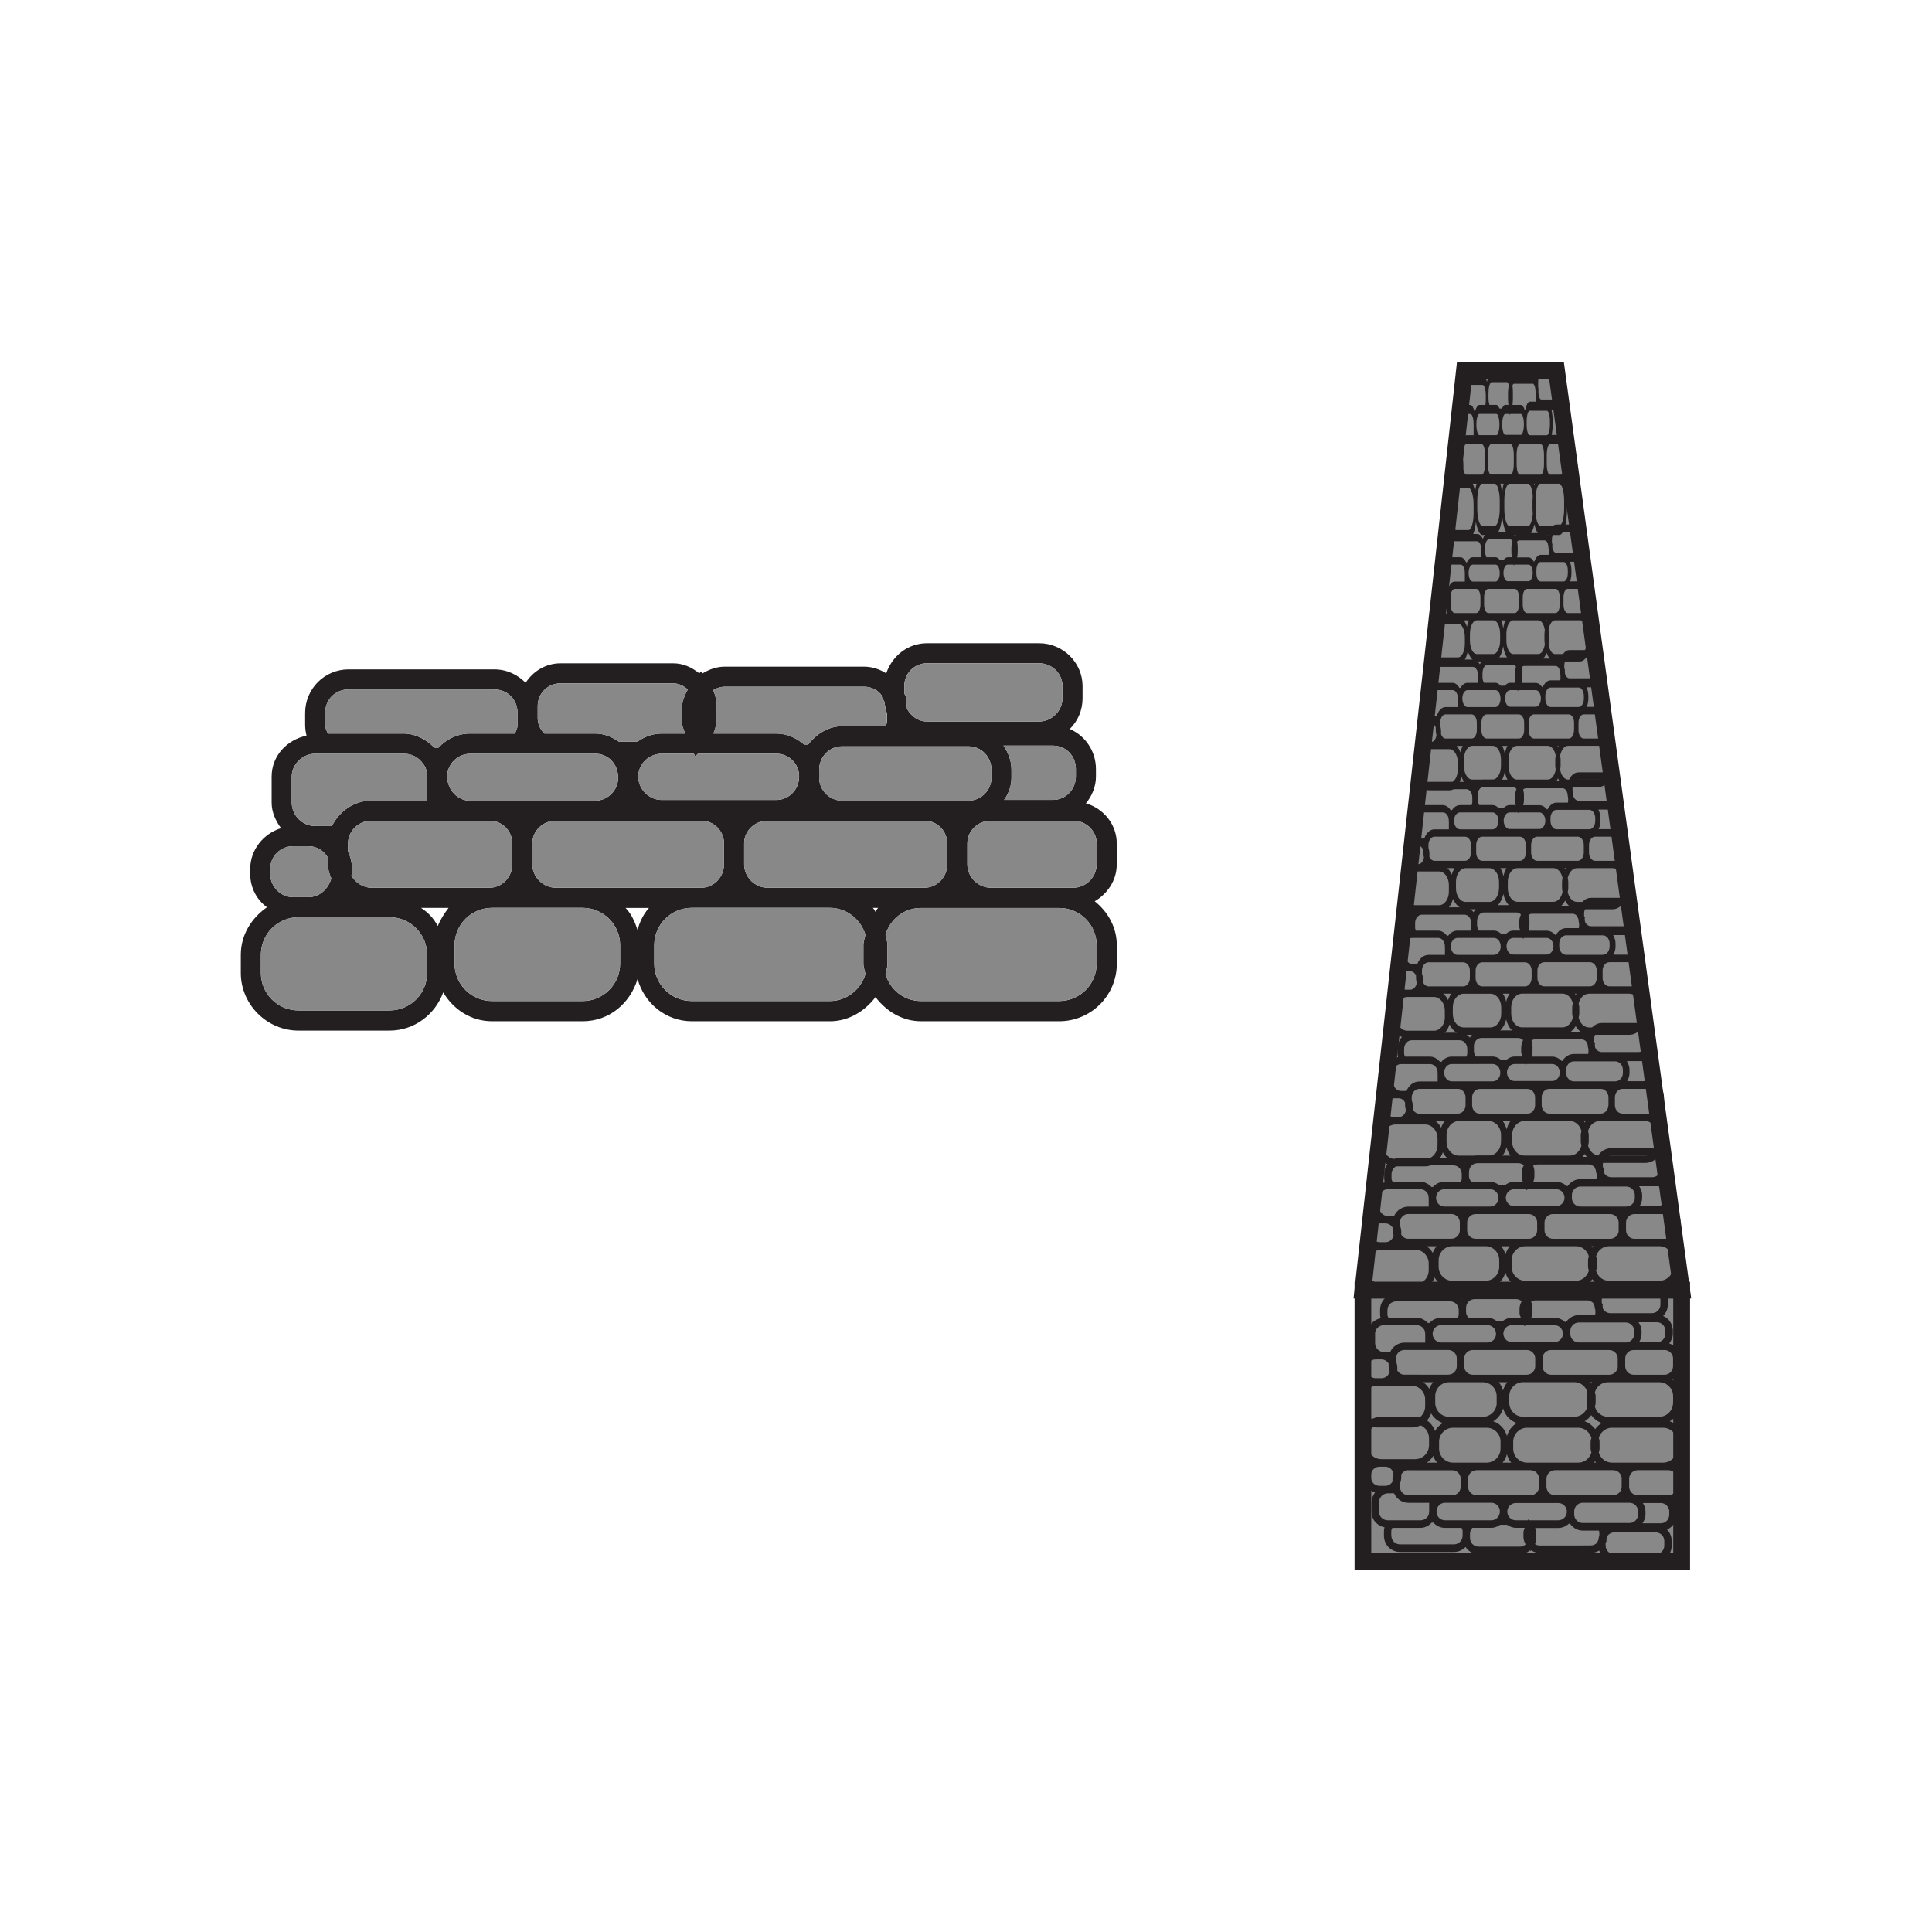 <?xml version="1.0" encoding="utf-8"?>
<!-- Generator: Adobe Illustrator 25.1.0, SVG Export Plug-In . SVG Version: 6.00 Build 0)  -->
<svg version="1.1"  width="16px" height ="16px" id="Layer_1" xmlns="http://www.w3.org/2000/svg" xmlns:xlink="http://www.w3.org/1999/xlink" x="0px" y="0px"
	 viewBox="0 0 300 300"   style="enable-background:new 0 0 300 300;" xml:space="preserve">
<style type="text/css">
	.st0{clip-path:url(#SVGID_2_);}
	.st1{fill:#231F20;}
	.st2{fill:#FF0000;}
	.st3{fill:#FB8538;}
	.st4{fill:#91D050;}
	.st5{fill:#FF8F2A;}
	.st6{fill:#E22024;}
	.st7{fill:#FF2500;}
	.st8{fill:#FFFFFF;}
	.st9{fill:#006FC0;}
	.st10{fill:#FFFF01;}
	.st11{fill:#231F20;stroke:#231F20;stroke-width:0.25;stroke-miterlimit:10;}
	.st12{fill:#FF29FF;}
	.st13{opacity:0.24;fill:none;stroke:#231F20;stroke-width:0.25;stroke-miterlimit:10;}
	.st14{fill:#D0CECE;}
	.st15{fill:#02A0E3;}
	.st16{fill:#58585A;}
	.st17{fill:#AEB1B3;}
	.st18{fill:#7F7F7F;}
	.st19{fill:#888888;}
	.st20{fill:none;stroke:#231F20;stroke-miterlimit:10;}
	.st21{fill:#C46321;}
	.st22{fill:#231F20;stroke:#888888;stroke-width:0.25;stroke-miterlimit:10;}
	.st23{fill:#484949;}
	.st24{fill:#B4B6B6;}
	.st25{fill:none;stroke:#231F20;stroke-width:0.25;stroke-miterlimit:10;}
	.st26{clip-path:url(#SVGID_6_);}
	.st27{fill:#0A0A0A;}
	.st28{fill:#FDFDFD;}
	.st29{fill:none;}
	.st30{fill:#040404;stroke:#FFFFFF;stroke-width:0.25;stroke-miterlimit:10;}
	.st31{clip-path:url(#SVGID_8_);}
	.st32{fill:#161616;}
	.st33{fill:#323232;}
	.st34{fill:#C1C1C1;}
	.st35{fill:#AEB1B3;stroke:#161616;stroke-width:0.25;stroke-miterlimit:10;}
	.st36{fill:#0D0D0D;}
	.st37{fill:#FFFFFF;stroke:#161616;stroke-miterlimit:10;}
	.st38{fill:#6E6E6E;}
	.st39{fill:#D9D9D9;}
	.st40{fill:#161616;stroke:#161616;stroke-width:0.5;stroke-miterlimit:10;}
	.st41{fill:#888888;stroke:#58585A;stroke-width:0.25;stroke-miterlimit:10;}
	.st42{fill:#040404;stroke:#FFFFFF;stroke-width:0.5;stroke-miterlimit:10;}
</style>
<g>
	<defs>
		<rect id="SVGID_1_" x="-257696544" y="-257699136" width="515396064" height="515396064"/>
	</defs>
	<clipPath id="SVGID_2_">
		<use xlink:href="#SVGID_1_"  style="overflow:visible;"/>
	</clipPath>
</g>
<g>
	<g>
		<path class="st1" d="M173.41,134.21v-3.23c0-2.91-1.98-5.41-4.79-6.24c0.94-1.14,1.56-2.6,1.56-4.16v-1.14
			c0-2.81-1.66-5.2-4.06-6.24c1.25-1.25,1.98-2.91,1.98-4.79v-1.87c0-3.64-3.02-6.66-6.76-6.66h-17.38c-3.02,0-5.41,1.98-6.35,4.68
			c-0.94-0.62-2.19-1.04-3.43-1.04h-21.65c-1.25,0-2.39,0.42-3.43,1.04l-0.21-0.31l-0.31,0.31c-1.15-0.94-2.5-1.56-4.06-1.56H87.03
			c-2.29,0-4.27,1.25-5.41,3.02c-1.25-1.25-2.91-2.08-4.89-2.08H54.14c-3.75,0-6.76,3.02-6.76,6.77v1.87c0,0.62,0.1,1.14,0.21,1.66
			c-3.02,0.62-5.41,3.12-5.41,6.35v4.06c0,1.46,0.62,2.81,1.46,3.95c-2.71,0.83-4.79,3.33-4.79,6.35v0.73c0,2.19,1.04,4.06,2.6,5.2
			c-2.39,1.67-4.06,4.27-4.06,7.39v2.81c0,4.89,4.06,8.95,8.95,8.95h14.15c3.85,0,7.08-2.5,8.33-5.93c1.56,2.6,4.27,4.48,7.6,4.48
			h14.05c4.16,0,7.39-2.81,8.53-6.56c1.04,3.75,4.37,6.56,8.43,6.56h21.44c2.91,0,5.41-1.56,7.08-3.75
			c1.66,2.19,4.16,3.75,7.08,3.75h21.44c4.89,0,8.95-3.95,8.95-8.95v-2.81c0-2.81-1.35-5.2-3.43-6.87
			C171.96,138.79,173.41,136.71,173.41,134.21z M167.06,119.43v1.14c0,1.98-1.56,3.64-3.54,3.64h-7.6c0.73-1.04,1.14-2.19,1.14-3.43
			v-1.25c0-1.46-0.52-2.71-1.25-3.75h7.7C165.5,115.79,167.06,117.35,167.06,119.43z M140.42,106.53c0-1.98,1.56-3.54,3.54-3.54
			h17.38c1.98,0,3.64,1.56,3.64,3.54v1.87c0,1.98-1.66,3.64-3.64,3.64h-17.38c-1.35,0-2.5-0.83-3.12-1.98c0-0.42-0.1-0.94-0.21-1.35
			l0.21-0.21l-0.42-0.83V106.53z M150.41,115.89c1.98,0,3.54,1.66,3.54,3.64v1.25c0,1.87-1.56,3.54-3.54,3.54h-19.67
			c-1.98,0-3.54-1.67-3.54-3.54v-1.25c0-1.98,1.56-3.64,3.54-3.64H150.41z M147.08,130.98v3.23c0,1.98-1.56,3.64-3.54,3.64h-24.35
			c-1.98,0-3.64-1.67-3.64-3.64v-3.23c0-1.98,1.66-3.54,3.64-3.54h24.35C145.52,127.45,147.08,129.01,147.08,130.98z M110.76,107.15
			c0.52-0.31,1.15-0.52,1.77-0.52h21.65c1.15,0,2.19,0.52,2.81,1.46l-0.1,0.1l0.42,0.73c0.1,0.62,0.21,1.25,0.42,1.87v1.25
			c0,0.21-0.1,0.52-0.21,0.73h-6.76c-2.19,0-4.06,1.25-5.31,2.91h-0.52c-1.15-1.04-2.71-1.77-4.37-1.77h-9.78
			c0.31-0.73,0.52-1.56,0.52-2.39v-1.87C111.28,108.71,111.07,107.98,110.76,107.15z M107.95,117.46l0.42-0.42h12.18
			c1.98,0,3.54,1.56,3.54,3.54s-1.56,3.64-3.54,3.64h-17.8c-1.98,0-3.64-1.67-3.64-3.64s1.67-3.54,3.64-3.54h5L107.95,117.46z
			 M112.42,130.98v3.23c0,1.98-1.56,3.64-3.54,3.64H86.3c-1.98,0-3.64-1.67-3.64-3.64v-3.23c0-1.98,1.66-3.54,3.64-3.54h22.58
			C110.86,127.45,112.42,129.01,112.42,130.98z M83.49,109.65c0-1.98,1.56-3.54,3.54-3.54h17.48c0.94,0,1.66,0.42,2.29,0.94
			c-0.52,0.94-0.94,1.98-0.94,3.12v1.87c0,0.62,0.31,1.25,0.52,1.87h-3.64c-1.46,0-2.71,0.52-3.75,1.25h-2.91
			c-1.04-0.73-2.29-1.25-3.64-1.25h-7.91c-0.62-0.62-1.04-1.46-1.04-2.39V109.65z M92.44,117.04c1.98,0,3.54,1.56,3.54,3.75
			c0,1.87-1.56,3.54-3.54,3.54H72.98c-1.87,0-3.43-1.56-3.54-3.64v-0.1c0-1.98,1.66-3.54,3.54-3.54H92.44z M50.5,110.69
			c0-2.08,1.56-3.64,3.64-3.64h22.58c2.08,0,3.64,1.56,3.64,3.64v1.87c0,0.52-0.21,0.94-0.42,1.35h-6.97
			c-1.87,0-3.64,0.83-4.89,2.19h-0.62c-1.25-1.25-2.91-2.19-4.79-2.19H50.92c-0.21-0.42-0.42-0.83-0.42-1.35V110.69z M45.3,120.58
			c0-1.87,1.66-3.54,3.64-3.54h13.74c1.25,0,2.29,0.52,3.02,1.56c0.42,0.52,0.62,1.15,0.62,2.08c0,0,0,0,0,0.1v3.54h-8.64
			c-2.71,0-5,1.66-6.14,3.95h-2.6c-1.98,0-3.64-1.66-3.64-3.64V120.58z M41.97,134.94c0-1.98,1.56-3.54,3.54-3.54h2.39
			c1.35,0,2.39,0.73,3.02,1.77v1.04c0,0.83,0.21,1.46,0.52,2.19c-0.42,1.56-1.77,2.91-3.54,2.91H45.5c-1.98,0-3.54-1.67-3.54-3.64
			V134.94z M66.32,151.07c0,3.23-2.6,5.83-5.83,5.83H46.34c-3.23,0-5.83-2.6-5.83-5.83v-2.81c0-3.23,2.6-5.83,5.83-5.83h14.15
			c3.23,0,5.83,2.6,5.83,5.83V151.07z M67.98,143.79c-0.62-1.15-1.46-2.08-2.6-2.81h4.27C69.02,141.81,68.4,142.75,67.98,143.79z
			 M57.68,137.85c-1.35,0-2.5-0.83-3.12-1.87c0-0.1,0.1-0.21,0.1-0.31v-0.73c0-0.94-0.21-1.87-0.62-2.71v-1.25
			c0-1.98,1.66-3.54,3.64-3.54H76c1.98,0,3.54,1.56,3.54,3.54v3.23c0,1.98-1.56,3.64-3.54,3.64H57.68z M96.29,149.61
			c0,3.23-2.6,5.83-5.83,5.83H76.41c-3.23,0-5.83-2.6-5.83-5.83v-2.81c0-3.23,2.6-5.83,5.83-5.83h14.05c3.23,0,5.83,2.6,5.83,5.83
			V149.61z M99,144.41c-0.42-1.25-0.94-2.5-1.87-3.43h3.64C99.94,141.91,99.31,143.16,99,144.41z M134.38,151.28
			c-0.73,2.39-2.91,4.16-5.52,4.16h-21.44c-3.23,0-5.83-2.6-5.83-5.83v-2.81c0-3.23,2.6-5.83,5.83-5.83h21.44
			c2.6,0,4.79,1.77,5.52,4.16c-0.1,0.62-0.31,1.04-0.31,1.66v2.81C134.07,150.24,134.28,150.66,134.38,151.28z M135.95,141.6
			c-0.1-0.21-0.21-0.42-0.42-0.62h0.83C136.15,141.18,136.05,141.39,135.95,141.6z M170.29,146.8v2.81c0,3.23-2.6,5.83-5.83,5.83
			h-21.44c-2.71,0-4.79-1.77-5.52-4.16c0.1-0.62,0.31-1.04,0.31-1.66v-2.81c0-0.62-0.21-1.04-0.31-1.66
			c0.73-2.39,2.81-4.16,5.52-4.16h21.44C167.69,140.98,170.29,143.58,170.29,146.8z M170.29,134.21c0,1.98-1.67,3.64-3.64,3.64
			h-12.8c-1.98,0-3.64-1.67-3.64-3.64v-3.23c0-1.98,1.66-3.54,3.64-3.54h12.8c1.98,0,3.64,1.56,3.64,3.54V134.21z"/>
		<path class="st19" d="M80.37,110.69v1.87c0,0.52-0.21,0.94-0.42,1.35h-6.97c-1.87,0-3.64,0.83-4.89,2.19h-0.62
			c-1.25-1.25-2.91-2.19-4.79-2.19H50.92c-0.21-0.42-0.42-0.83-0.42-1.35v-1.87c0-2.08,1.56-3.64,3.64-3.64h22.58
			C78.81,107.05,80.37,108.61,80.37,110.69z"/>
		<path class="st19" d="M105.87,112.04c0,0.62,0.31,1.25,0.52,1.87h-3.64c-1.46,0-2.71,0.52-3.75,1.25h-2.91
			c-1.04-0.73-2.29-1.25-3.64-1.25h-7.91c-0.62-0.62-1.04-1.46-1.04-2.39v-1.87c0-1.98,1.56-3.54,3.54-3.54h17.48
			c0.94,0,1.66,0.42,2.29,0.94c-0.52,0.94-0.94,1.98-0.94,3.12V112.04z"/>
		<path class="st19" d="M137.71,110.79v1.25c0,0.21-0.1,0.52-0.21,0.73h-6.76c-2.19,0-4.06,1.25-5.31,2.91h-0.52
			c-1.15-1.04-2.71-1.77-4.37-1.77h-9.78c0.31-0.73,0.52-1.56,0.52-2.39v-1.87c0-0.94-0.21-1.66-0.52-2.5
			c0.52-0.31,1.15-0.52,1.77-0.52h21.65c1.15,0,2.19,0.52,2.81,1.46l-0.1,0.1l0.42,0.73C137.4,109.55,137.51,110.17,137.71,110.79z"
			/>
		<path class="st19" d="M164.98,106.53v1.87c0,1.98-1.66,3.64-3.64,3.64h-17.38c-1.35,0-2.5-0.83-3.12-1.98
			c0-0.42-0.1-0.94-0.21-1.35l0.21-0.21l-0.42-0.83v-1.14c0-1.98,1.56-3.54,3.54-3.54h17.38
			C163.32,102.99,164.98,104.55,164.98,106.53z"/>
		<path class="st19" d="M167.06,119.43v1.14c0,1.98-1.56,3.64-3.54,3.64h-7.6c0.73-1.04,1.14-2.19,1.14-3.43v-1.25
			c0-1.46-0.52-2.71-1.25-3.75h7.7C165.5,115.79,167.06,117.35,167.06,119.43z"/>
		<path class="st19" d="M153.95,119.54v1.25c0,1.87-1.56,3.54-3.54,3.54h-19.67c-1.98,0-3.54-1.67-3.54-3.54v-1.25
			c0-1.98,1.56-3.64,3.54-3.64h19.67C152.39,115.89,153.95,117.56,153.95,119.54z"/>
		<path class="st19" d="M124.08,120.58c0,1.98-1.56,3.64-3.54,3.64h-17.8c-1.98,0-3.64-1.67-3.64-3.64s1.67-3.54,3.64-3.54h5
			l0.21,0.42l0.42-0.42h12.18C122.52,117.04,124.08,118.6,124.08,120.58z"/>
		<path class="st19" d="M95.98,120.79c0,1.87-1.56,3.54-3.54,3.54H72.98c-1.87,0-3.43-1.56-3.54-3.64v-0.1
			c0-1.98,1.66-3.54,3.54-3.54h19.46C94.42,117.04,95.98,118.6,95.98,120.79z"/>
		<path class="st19" d="M66.32,120.68c0,0,0,0,0,0.1v3.54h-8.64c-2.71,0-5,1.66-6.14,3.95h-2.6c-1.98,0-3.64-1.66-3.64-3.64v-4.06
			c0-1.87,1.66-3.54,3.64-3.54h13.74c1.25,0,2.29,0.52,3.02,1.56C66.11,119.12,66.32,119.75,66.32,120.68z"/>
		<path class="st19" d="M51.44,136.4c-0.42,1.56-1.77,2.91-3.54,2.91H45.5c-1.98,0-3.54-1.67-3.54-3.64v-0.73
			c0-1.98,1.56-3.54,3.54-3.54h2.39c1.35,0,2.39,0.73,3.02,1.77v1.04C50.92,135.04,51.12,135.67,51.44,136.4z"/>
		<path class="st19" d="M79.54,130.98v3.23c0,1.98-1.56,3.64-3.54,3.64H57.68c-1.35,0-2.5-0.83-3.12-1.87c0-0.1,0.1-0.21,0.1-0.31
			v-0.73c0-0.94-0.21-1.87-0.62-2.71v-1.25c0-1.98,1.66-3.54,3.64-3.54H76C77.98,127.45,79.54,129.01,79.54,130.98z"/>
		<path class="st19" d="M112.42,130.98v3.23c0,1.98-1.56,3.64-3.54,3.64H86.3c-1.98,0-3.64-1.67-3.64-3.64v-3.23
			c0-1.98,1.66-3.54,3.64-3.54h22.58C110.86,127.45,112.42,129.01,112.42,130.98z"/>
		<path class="st19" d="M147.08,130.98v3.23c0,1.98-1.56,3.64-3.54,3.64h-24.35c-1.98,0-3.64-1.67-3.64-3.64v-3.23
			c0-1.98,1.66-3.54,3.64-3.54h24.35C145.52,127.45,147.08,129.01,147.08,130.98z"/>
		<path class="st19" d="M170.29,130.98v3.23c0,1.98-1.67,3.64-3.64,3.64h-12.8c-1.98,0-3.64-1.67-3.64-3.64v-3.23
			c0-1.98,1.66-3.54,3.64-3.54h12.8C168.62,127.45,170.29,129.01,170.29,130.98z"/>
		<path class="st19" d="M170.29,146.8v2.81c0,3.23-2.6,5.83-5.83,5.83h-21.44c-2.71,0-4.79-1.77-5.52-4.16
			c0.1-0.62,0.31-1.04,0.31-1.66v-2.81c0-0.62-0.21-1.04-0.31-1.66c0.73-2.39,2.81-4.16,5.52-4.16h21.44
			C167.69,140.98,170.29,143.58,170.29,146.8z"/>
		<path class="st19" d="M134.07,149.61c0,0.62,0.21,1.04,0.31,1.66c-0.73,2.39-2.91,4.16-5.52,4.16h-21.44
			c-3.23,0-5.83-2.6-5.83-5.83v-2.81c0-3.23,2.6-5.83,5.83-5.83h21.44c2.6,0,4.79,1.77,5.52,4.16c-0.1,0.62-0.31,1.04-0.31,1.66
			V149.61z"/>
		<path class="st19" d="M96.29,146.8v2.81c0,3.23-2.6,5.83-5.83,5.83H76.41c-3.23,0-5.83-2.6-5.83-5.83v-2.81
			c0-3.23,2.6-5.83,5.83-5.83h14.05C93.69,140.98,96.29,143.58,96.29,146.8z"/>
		<path class="st19" d="M66.32,148.26v2.81c0,3.23-2.6,5.83-5.83,5.83H46.34c-3.23,0-5.83-2.6-5.83-5.83v-2.81
			c0-3.23,2.6-5.83,5.83-5.83h14.15C63.72,142.43,66.32,145.04,66.32,148.26z"/>
	</g>
	<g>
		<g>
			<rect x="211.63" y="200.32" class="st19" width="49.49" height="42.18"/>
			<path class="st1" d="M262.43,243.81h-52.09v-44.78h52.09V243.81z M212.93,241.2h46.89v-39.58h-46.89V241.2z"/>
		</g>
		<g>
			<polygon class="st19" points="261.12,200.32 211.63,200.32 227.41,57.5 241.69,57.5 			"/>
			<path class="st1" d="M262.61,201.63h-52.43l0.16-1.44l15.9-143.99h16.59L262.61,201.63z M213.09,199.02h46.55L240.55,58.8h-11.98
				L213.09,199.02z"/>
		</g>
		<path class="st1" d="M260.95,212.15v-1.2c0-1.11-0.75-2.02-1.75-2.34c0.33-0.43,0.56-0.94,0.56-1.53v-0.43
			c0-1.04-0.62-1.93-1.51-2.31c0.45-0.45,0.73-1.07,0.73-1.76v-0.7c0-1.37-1.11-2.48-2.48-2.48h-6.45c-1.1,0-2.01,0.74-2.33,1.73
			c-0.38-0.23-0.82-0.38-1.29-0.38h-8.01c-0.46,0-0.88,0.17-1.26,0.4l-0.09-0.12l-0.1,0.11c-0.43-0.34-0.94-0.59-1.52-0.59h-6.47
			c-0.85,0-1.56,0.46-2.01,1.12c-0.45-0.47-1.09-0.77-1.81-0.77h-8.36c-1.4,0-2.5,1.1-2.5,2.51v0.69c0,0.21,0.04,0.41,0.09,0.6
			c-1.14,0.23-2.02,1.18-2.02,2.37v1.5c0,0.55,0.23,1.05,0.54,1.47c-1.02,0.31-1.78,1.22-1.78,2.34v0.28c0,0.8,0.4,1.48,0.99,1.93
			c-0.89,0.59-1.51,1.56-1.51,2.71v1.05c0,1.83,1.49,3.31,3.31,3.31h5.23c1.43,0,2.62-0.92,3.08-2.18c0.58,0.97,1.59,1.65,2.8,1.65
			h5.23c1.52,0,2.75-1.05,3.14-2.44c0.39,1.39,1.62,2.44,3.14,2.44h7.94c1.09,0,2.01-0.56,2.61-1.38c0.6,0.81,1.53,1.38,2.62,1.38
			h7.94c1.83,0,3.31-1.49,3.31-3.31v-1.05c0-1.04-0.51-1.92-1.25-2.53C260.43,213.83,260.95,213.06,260.95,212.15z M251.21,212.15
			c0,0.73-0.59,1.32-1.33,1.32h-0.2h-5.23h-3.6c-0.73,0-1.33-0.59-1.33-1.32v-1.2c0-0.73,0.59-1.32,1.33-1.32h4.3h4.72
			c0.73,0,1.33,0.59,1.33,1.32V212.15z M247.22,214.63c-0.06,0.07-0.09,0.15-0.15,0.22c-0.05-0.07-0.09-0.15-0.15-0.22H247.22z
			 M232.72,214.63h1.34c-0.32,0.37-0.53,0.8-0.67,1.28C233.25,215.43,233.04,215,232.72,214.63z M230.25,213.47h-1.56
			c-0.73,0-1.33-0.59-1.33-1.32v-1.2c0-0.73,0.6-1.32,1.33-1.32h2.28h6.09c0.73,0,1.33,0.59,1.33,1.32v1.2
			c0,0.73-0.6,1.32-1.33,1.32h-0.53H230.25z M218.1,213.47c-0.5,0-0.91-0.28-1.14-0.69c0-0.04,0.02-0.07,0.02-0.11v-0.28
			c0-0.35-0.08-0.68-0.21-0.99v-0.46c0-0.73,0.59-1.32,1.33-1.32h5.68h1.1c0.73,0,1.33,0.59,1.33,1.32v1.2
			c0,0.73-0.59,1.32-1.33,1.32H218.1z M230.97,205.77c0.73,0,1.33,0.59,1.33,1.37c0,0.73-0.59,1.32-1.33,1.32h-2.28h-3.81h-1.1
			c-0.72,0-1.3-0.58-1.32-1.33v-0.05c0-0.01,0-0.01,0-0.01c0.01-0.72,0.6-1.3,1.32-1.3H230.97z M236.63,205.77l0.1,0.16l0.16-0.16
			h4.47c0.73,0,1.33,0.59,1.33,1.32s-0.59,1.32-1.33,1.32h-6.59c-0.73,0-1.33-0.59-1.33-1.32s0.59-1.32,1.33-1.32H236.63z
			 M252.43,205.36c0.73,0,1.33,0.59,1.33,1.32v0.46c0,0.73-0.59,1.32-1.33,1.32h-2.54h-4.72c-0.73,0-1.33-0.59-1.33-1.32v-0.46
			c0-0.73,0.59-1.32,1.33-1.32H252.43z M258.6,207.09c0,0.74-0.59,1.35-1.31,1.35h-2.8c0.24-0.38,0.41-0.81,0.41-1.29v-0.46
			c0-0.52-0.2-0.97-0.47-1.37h2.85c0.74,0,1.31,0.59,1.31,1.35V207.09z M250.05,200.57h6.45c0.73,0,1.33,0.59,1.33,1.32v0.7
			c0,0.73-0.59,1.32-1.33,1.32h-6.45c-0.51,0-0.93-0.3-1.16-0.71c0-0.18-0.02-0.35-0.06-0.51l0.07-0.08l-0.18-0.3v-0.43
			C248.72,201.16,249.31,200.57,250.05,200.57z M246.42,201.92c0.42,0,0.81,0.2,1.05,0.52l-0.04,0.04l0.16,0.28
			c0.02,0.24,0.06,0.47,0.14,0.69v0.48c0,0.09-0.05,0.19-0.07,0.28h-2.5c-0.83,0-1.53,0.44-1.98,1.07h-0.17
			c-0.44-0.4-1.01-0.66-1.65-0.66h-3.59c0.11-0.27,0.17-0.57,0.17-0.88v-0.7c0-0.33-0.08-0.63-0.19-0.91c0.2-0.12,0.42-0.2,0.66-0.2
			H246.42z M227.66,203.04c0-0.72,0.59-1.31,1.31-1.31h6.47c0.33,0,0.61,0.14,0.85,0.33c-0.2,0.36-0.34,0.75-0.34,1.17v0.69
			c0,0.24,0.13,0.46,0.2,0.69h-1.37c-0.52,0-0.97,0.2-1.37,0.47h-1.08c-0.4-0.27-0.85-0.47-1.37-0.47h-2.93
			c-0.22-0.24-0.38-0.55-0.38-0.88v-0.31V203.04z M215.45,203.43c0-0.76,0.59-1.35,1.35-1.35h8.36c0.76,0,1.35,0.59,1.35,1.35v0.31
			v0.38c0,0.2-0.09,0.34-0.16,0.5h-2.57c-0.72,0-1.35,0.32-1.81,0.81h-0.25c-0.46-0.48-1.07-0.81-1.77-0.81h-4.35
			c-0.07-0.15-0.16-0.3-0.16-0.5V203.43z M213.52,207.09c0-0.71,0.62-1.31,1.35-1.31h5.09c0.46,0,0.86,0.2,1.12,0.58
			c0.16,0.21,0.22,0.44,0.22,0.79c0,0,0,0,0,0c0,0.01,0.01,0.02,0.01,0.04v1.29h-3.2c-1,0-1.86,0.61-2.25,1.47h-0.98
			c-0.72,0-1.35-0.63-1.35-1.35V207.09z M213.61,214.01c-0.73,0-1.33-0.59-1.33-1.32v-0.28c0-0.73,0.59-1.32,1.33-1.32h0.9
			c0.48,0,0.89,0.27,1.12,0.65v0.42c0,0.28,0.07,0.53,0.16,0.78c-0.12,0.61-0.63,1.07-1.28,1.07h-0.59H213.61z M221.3,218.37
			c0,1.19-0.97,2.16-2.16,2.16h-5.23c-1.19,0-2.16-0.97-2.16-2.16v-1.05c0-1.19,0.97-2.16,2.16-2.16h0.59h4.64
			c1.19,0,2.16,0.97,2.16,2.16V218.37z M220.97,214.63h1.58c-0.26,0.3-0.48,0.64-0.62,1.02
			C221.69,215.24,221.37,214.91,220.97,214.63z M232.41,217.84c0,1.19-0.97,2.16-2.16,2.16h-5.23c-1.19,0-2.16-0.97-2.16-2.16v-1.05
			c0-1.19,0.97-2.16,2.16-2.16h3.66h1.56c1.19,0,2.16,0.97,2.16,2.16V217.84z M244.46,219.99h-7.94c-1.19,0-2.16-0.97-2.16-2.16
			v-1.05c0-1.19,0.97-2.16,2.16-2.16h0.53h3.81h3.6c0.98,0,1.77,0.66,2.04,1.56c-0.04,0.2-0.12,0.39-0.12,0.6v1.05
			c0,0.21,0.08,0.4,0.12,0.6C246.23,219.33,245.44,219.99,244.46,219.99z M259.79,217.84c0,1.19-0.97,2.16-2.16,2.16h-7.94
			c-0.98,0-1.77-0.66-2.04-1.56c0.04-0.2,0.12-0.39,0.12-0.6v-1.05c0-0.21-0.08-0.4-0.12-0.6c0.26-0.89,1.06-1.56,2.04-1.56h0.2
			h3.81h3.94c1.19,0,2.16,0.97,2.16,2.16V217.84z M259.79,212.15c0,0.73-0.59,1.32-1.33,1.32h-0.83h-3.94
			c-0.73,0-1.33-0.59-1.33-1.32v-1.2c0-0.73,0.59-1.32,1.33-1.32h4.77c0.73,0,1.33,0.59,1.33,1.32V212.15z"/>
		<path class="st1" d="M260.95,191.04v-1.2c0-1.11-0.74-2.02-1.73-2.34c0.33-0.43,0.55-0.94,0.55-1.53v-0.43
			c0-1.04-0.61-1.93-1.49-2.31c0.45-0.45,0.72-1.07,0.72-1.76v-0.7c0-1.37-1.1-2.48-2.45-2.48h-6.36c-1.09,0-1.98,0.74-2.3,1.73
			c-0.38-0.23-0.81-0.38-1.27-0.38h-7.9c-0.45,0-0.87,0.17-1.24,0.4l-0.09-0.12l-0.1,0.11c-0.43-0.34-0.93-0.59-1.5-0.59h-6.38
			c-0.84,0-1.54,0.46-1.98,1.12c-0.45-0.47-1.07-0.77-1.78-0.77h-8.24c-1.38,0-2.47,1.1-2.47,2.51v0.69c0,0.21,0.04,0.41,0.09,0.6
			c-1.12,0.23-1.99,1.18-1.99,2.37v1.5c0,0.55,0.22,1.05,0.54,1.47c-1.01,0.31-1.76,1.22-1.76,2.34v0.28c0,0.8,0.4,1.48,0.97,1.93
			c-0.88,0.59-1.49,1.56-1.49,2.71v1.05c0,1.83,1.47,3.31,3.27,3.31h5.15c1.41,0,2.58-0.92,3.04-2.18c0.57,0.97,1.57,1.65,2.76,1.65
			h5.15c1.5,0,2.71-1.05,3.09-2.44c0.39,1.39,1.6,2.44,3.09,2.44h7.83c1.07,0,1.98-0.56,2.58-1.38c0.6,0.81,1.51,1.38,2.58,1.38
			h7.83c1.8,0,3.27-1.49,3.27-3.31v-1.05c0-1.04-0.5-1.92-1.23-2.53C260.44,192.71,260.95,191.95,260.95,191.04z M251.35,191.04
			c0,0.73-0.59,1.32-1.31,1.32h-0.19h-5.16h-3.55c-0.72,0-1.31-0.59-1.31-1.32v-1.2c0-0.73,0.59-1.32,1.31-1.32h4.24h4.65
			c0.72,0,1.31,0.59,1.31,1.32V191.04z M247.41,193.52c-0.06,0.07-0.09,0.15-0.14,0.22c-0.05-0.07-0.09-0.15-0.14-0.22H247.41z
			 M233.11,193.52h1.32c-0.31,0.37-0.53,0.8-0.66,1.28C233.63,194.32,233.42,193.89,233.11,193.52z M230.67,192.36h-1.54
			c-0.72,0-1.31-0.59-1.31-1.32v-1.2c0-0.73,0.59-1.32,1.31-1.32h2.25h6c0.72,0,1.31,0.59,1.31,1.32v1.2c0,0.73-0.59,1.32-1.31,1.32
			h-0.53H230.67z M218.69,192.36c-0.49,0-0.9-0.28-1.12-0.69c0-0.04,0.02-0.07,0.02-0.11v-0.28c0-0.35-0.08-0.68-0.21-0.99v-0.46
			c0-0.73,0.59-1.32,1.31-1.32h5.6h1.08c0.72,0,1.31,0.59,1.31,1.32v1.2c0,0.73-0.59,1.32-1.31,1.32H218.69z M231.38,184.66
			c0.72,0,1.31,0.59,1.31,1.37c0,0.73-0.59,1.32-1.31,1.32h-2.25h-3.76h-1.08c-0.71,0-1.28-0.58-1.3-1.33v-0.05
			c0-0.01,0-0.01,0-0.01c0.01-0.72,0.59-1.3,1.3-1.3H231.38z M236.97,184.66l0.1,0.16l0.15-0.16h4.41c0.72,0,1.31,0.59,1.31,1.32
			s-0.59,1.32-1.31,1.32h-6.5c-0.72,0-1.31-0.59-1.31-1.32s0.59-1.32,1.31-1.32H236.97z M252.54,184.25c0.72,0,1.31,0.59,1.31,1.32
			v0.46c0,0.73-0.59,1.32-1.31,1.32h-2.5h-4.65c-0.72,0-1.31-0.59-1.31-1.32v-0.46c0-0.73,0.59-1.32,1.31-1.32H252.54z
			 M258.63,185.97c0,0.74-0.58,1.35-1.29,1.35h-2.76c0.24-0.38,0.41-0.81,0.41-1.29v-0.46c0-0.52-0.19-0.97-0.46-1.37h2.81
			c0.73,0,1.29,0.59,1.29,1.35V185.97z M250.2,179.46h6.36c0.72,0,1.31,0.59,1.31,1.32v0.7c0,0.73-0.59,1.32-1.31,1.32h-6.36
			c-0.5,0-0.92-0.3-1.14-0.71c0-0.18-0.02-0.35-0.06-0.51l0.07-0.08l-0.18-0.3v-0.43C248.89,180.05,249.47,179.46,250.2,179.46z
			 M246.63,180.81c0.42,0,0.8,0.2,1.04,0.52l-0.04,0.04l0.16,0.28c0.02,0.24,0.06,0.47,0.14,0.69v0.48c0,0.09-0.05,0.19-0.07,0.28
			h-2.47c-0.82,0-1.51,0.44-1.96,1.07h-0.17c-0.43-0.4-1-0.66-1.63-0.66h-3.54c0.11-0.27,0.17-0.57,0.17-0.88v-0.7
			c0-0.33-0.08-0.63-0.19-0.91c0.2-0.12,0.41-0.2,0.65-0.2H246.63z M228.12,181.93c0-0.72,0.58-1.31,1.29-1.31h6.38
			c0.33,0,0.6,0.14,0.83,0.33c-0.2,0.36-0.34,0.75-0.34,1.17v0.69c0,0.24,0.13,0.46,0.19,0.69h-1.35c-0.51,0-0.96,0.2-1.35,0.47
			h-1.06c-0.39-0.27-0.84-0.47-1.35-0.47h-2.89c-0.22-0.24-0.37-0.55-0.37-0.88v-0.31V181.93z M216.08,182.31
			c0-0.76,0.58-1.35,1.33-1.35h8.24c0.75,0,1.33,0.59,1.33,1.35v0.31v0.38c0,0.2-0.08,0.34-0.15,0.5h-2.53
			c-0.71,0-1.34,0.32-1.78,0.81h-0.25c-0.46-0.48-1.06-0.81-1.74-0.81h-4.29c-0.07-0.15-0.16-0.3-0.16-0.5V182.31z M214.18,185.97
			c0-0.71,0.61-1.31,1.33-1.31h5.01c0.45,0,0.85,0.2,1.1,0.58c0.15,0.21,0.22,0.44,0.22,0.79c0,0,0,0,0,0
			c0,0.01,0.01,0.02,0.01,0.04v1.29h-3.16c-0.99,0-1.84,0.61-2.22,1.47h-0.97c-0.71,0-1.33-0.63-1.33-1.35V185.97z M214.26,192.89
			c-0.72,0-1.31-0.59-1.31-1.32v-0.28c0-0.73,0.59-1.32,1.31-1.32h0.88c0.47,0,0.87,0.27,1.1,0.65v0.42c0,0.28,0.07,0.53,0.16,0.78
			c-0.12,0.61-0.62,1.07-1.26,1.07h-0.58H214.26z M221.85,197.25c0,1.19-0.96,2.16-2.13,2.16h-5.15c-1.17,0-2.13-0.97-2.13-2.16
			v-1.05c0-1.19,0.96-2.16,2.13-2.16h0.58h4.57c1.17,0,2.13,0.97,2.13,2.16V197.25z M221.52,193.52h1.56
			c-0.26,0.3-0.47,0.64-0.61,1.02C222.24,194.13,221.92,193.79,221.52,193.52z M232.8,196.72c0,1.19-0.96,2.16-2.13,2.16h-5.15
			c-1.17,0-2.13-0.97-2.13-2.16v-1.05c0-1.19,0.96-2.16,2.13-2.16h3.61h1.54c1.17,0,2.13,0.97,2.13,2.16V196.72z M244.69,198.88
			h-7.83c-1.17,0-2.13-0.97-2.13-2.16v-1.05c0-1.19,0.96-2.16,2.13-2.16h0.53h3.76h3.55c0.96,0,1.75,0.66,2.01,1.56
			c-0.04,0.2-0.12,0.39-0.12,0.6v1.05c0,0.21,0.08,0.4,0.12,0.6C246.44,198.22,245.65,198.88,244.69,198.88z M259.81,196.72
			c0,1.19-0.96,2.16-2.13,2.16h-7.83c-0.96,0-1.75-0.66-2.01-1.56c0.04-0.2,0.12-0.39,0.12-0.6v-1.05c0-0.21-0.08-0.4-0.12-0.6
			c0.26-0.89,1.05-1.56,2.01-1.56h0.19h3.75h3.88c1.17,0,2.13,0.97,2.13,2.16V196.72z M259.81,191.04c0,0.73-0.59,1.32-1.31,1.32
			h-0.82h-3.88c-0.72,0-1.31-0.59-1.31-1.32v-1.2c0-0.73,0.59-1.32,1.31-1.32h4.7c0.72,0,1.31,0.59,1.31,1.32V191.04z"/>
		<path class="st1" d="M258.38,171.6v-1.2c0-1.11-0.66-2.02-1.55-2.34c0.3-0.43,0.5-0.94,0.5-1.53v-0.43c0-1.04-0.55-1.93-1.34-2.31
			c0.4-0.45,0.65-1.07,0.65-1.76v-0.7c0-1.37-0.99-2.48-2.2-2.48h-5.72c-0.98,0-1.78,0.74-2.07,1.73c-0.34-0.23-0.73-0.38-1.14-0.38
			h-7.11c-0.41,0-0.78,0.17-1.12,0.4l-0.08-0.12l-0.09,0.11c-0.38-0.34-0.83-0.59-1.35-0.59h-5.74c-0.75,0-1.39,0.46-1.78,1.12
			c-0.4-0.47-0.96-0.77-1.6-0.77h-7.41c-1.24,0-2.22,1.1-2.22,2.51v0.69c0,0.21,0.04,0.41,0.08,0.6c-1.01,0.23-1.79,1.18-1.79,2.37
			v1.5c0,0.55,0.2,1.05,0.48,1.47c-0.91,0.31-1.58,1.22-1.58,2.34v0.28c0,0.8,0.36,1.48,0.88,1.93c-0.79,0.59-1.34,1.56-1.34,2.71
			v1.05c0,1.83,1.32,3.31,2.94,3.31h4.63c1.26,0,2.32-0.92,2.73-2.18c0.51,0.97,1.41,1.65,2.48,1.65h4.63
			c1.35,0,2.43-1.05,2.78-2.44c0.35,1.39,1.44,2.44,2.78,2.44h7.04c0.97,0,1.78-0.56,2.32-1.38c0.54,0.81,1.35,1.38,2.32,1.38h7.04
			c1.62,0,2.94-1.49,2.94-3.31v-1.05c0-1.04-0.45-1.92-1.11-2.53C257.92,173.28,258.38,172.51,258.38,171.6z M249.75,171.6
			c0,0.73-0.53,1.32-1.18,1.32h-0.17h-4.64h-3.19c-0.65,0-1.18-0.59-1.18-1.32v-1.2c0-0.73,0.53-1.32,1.18-1.32h3.82h4.19
			c0.65,0,1.18,0.59,1.18,1.32V171.6z M246.21,174.08c-0.05,0.07-0.08,0.15-0.13,0.22c-0.05-0.07-0.08-0.15-0.13-0.22H246.21z
			 M233.35,174.08h1.19c-0.28,0.37-0.47,0.8-0.59,1.28C233.82,174.89,233.63,174.45,233.35,174.08z M231.16,172.93h-1.39
			c-0.65,0-1.18-0.59-1.18-1.32v-1.2c0-0.73,0.53-1.32,1.18-1.32h2.02h5.4c0.65,0,1.18,0.59,1.18,1.32v1.2
			c0,0.73-0.53,1.32-1.18,1.32h-0.47H231.16z M220.39,172.93c-0.44,0-0.81-0.28-1.01-0.69c0-0.04,0.02-0.07,0.02-0.11v-0.28
			c0-0.35-0.07-0.68-0.19-0.99v-0.46c0-0.73,0.53-1.32,1.18-1.32h5.03h0.97c0.65,0,1.18,0.59,1.18,1.32v1.2
			c0,0.73-0.53,1.32-1.18,1.32H220.39z M231.79,165.22c0.65,0,1.18,0.59,1.18,1.37c0,0.73-0.53,1.32-1.18,1.32h-2.02h-3.38h-0.97
			c-0.64,0-1.15-0.58-1.17-1.33v-0.05c0-0.01,0-0.01,0-0.01c0.01-0.72,0.53-1.3,1.17-1.3H231.79z M236.82,165.22l0.09,0.16
			l0.14-0.16h3.97c0.65,0,1.18,0.59,1.18,1.32s-0.53,1.32-1.18,1.32h-5.84c-0.65,0-1.18-0.59-1.18-1.32s0.53-1.32,1.18-1.32H236.82z
			 M250.82,164.81c0.65,0,1.18,0.59,1.18,1.32v0.46c0,0.73-0.53,1.32-1.18,1.32h-2.25h-4.19c-0.65,0-1.18-0.59-1.18-1.32v-0.46
			c0-0.73,0.53-1.32,1.18-1.32H250.82z M256.3,166.54c0,0.74-0.52,1.35-1.16,1.35h-2.48c0.21-0.38,0.37-0.81,0.37-1.29v-0.46
			c0-0.52-0.17-0.97-0.42-1.37h2.53c0.65,0,1.16,0.59,1.16,1.35V166.54z M248.71,160.02h5.72c0.65,0,1.18,0.59,1.18,1.32v0.7
			c0,0.73-0.53,1.32-1.18,1.32h-5.72c-0.45,0-0.83-0.3-1.03-0.71c0-0.18-0.02-0.35-0.05-0.51l0.07-0.08l-0.16-0.3v-0.43
			C247.53,160.61,248.06,160.02,248.71,160.02z M245.5,161.37c0.38,0,0.72,0.2,0.93,0.52l-0.04,0.04l0.14,0.28
			c0.01,0.24,0.05,0.47,0.12,0.69v0.48c0,0.09-0.04,0.19-0.06,0.28h-2.22c-0.74,0-1.36,0.44-1.76,1.07h-0.15
			c-0.39-0.4-0.9-0.66-1.46-0.66h-3.18c0.1-0.27,0.15-0.57,0.15-0.88v-0.7c0-0.33-0.07-0.63-0.17-0.91c0.18-0.12,0.37-0.2,0.58-0.2
			H245.5z M228.86,162.49c0-0.72,0.52-1.31,1.16-1.31h5.74c0.29,0,0.54,0.14,0.75,0.33c-0.18,0.36-0.3,0.75-0.3,1.17v0.69
			c0,0.24,0.12,0.46,0.17,0.69h-1.21c-0.46,0-0.86,0.2-1.21,0.47h-0.95c-0.35-0.27-0.75-0.47-1.21-0.47h-2.6
			c-0.2-0.24-0.33-0.55-0.33-0.88v-0.31V162.49z M218.03,162.88c0-0.76,0.53-1.35,1.2-1.35h7.41c0.67,0,1.2,0.59,1.2,1.35v0.31v0.38
			c0,0.2-0.08,0.34-0.14,0.5h-2.28c-0.64,0-1.2,0.32-1.6,0.81h-0.22c-0.41-0.48-0.95-0.81-1.57-0.81h-3.86
			c-0.06-0.15-0.14-0.3-0.14-0.5V162.88z M216.33,166.54c0-0.71,0.55-1.31,1.2-1.31h4.51c0.4,0,0.76,0.2,0.99,0.58
			c0.14,0.21,0.2,0.44,0.2,0.79c0,0,0,0,0,0c0,0.01,0.01,0.02,0.01,0.04v1.29h-2.84c-0.89,0-1.65,0.61-2,1.47h-0.87
			c-0.64,0-1.2-0.63-1.2-1.35V166.54z M216.4,173.46c-0.65,0-1.18-0.59-1.18-1.32v-0.28c0-0.73,0.53-1.32,1.18-1.32h0.79
			c0.43,0,0.78,0.27,0.99,0.65v0.42c0,0.28,0.07,0.53,0.14,0.78c-0.11,0.61-0.56,1.07-1.13,1.07h-0.52H216.4z M223.22,177.82
			c0,1.19-0.86,2.16-1.91,2.16h-4.63c-1.05,0-1.91-0.97-1.91-2.16v-1.05c0-1.19,0.86-2.16,1.91-2.16h0.52h4.11
			c1.05,0,1.91,0.97,1.91,2.16V177.82z M222.93,174.08h1.4c-0.23,0.3-0.42,0.64-0.55,1.02C223.57,174.7,223.28,174.36,222.93,174.08
			z M233.07,177.29c0,1.19-0.86,2.16-1.91,2.16h-4.63c-1.05,0-1.91-0.97-1.91-2.16v-1.05c0-1.19,0.86-2.16,1.91-2.16h3.25h1.39
			c1.05,0,1.91,0.97,1.91,2.16V177.29z M243.76,179.44h-7.04c-1.05,0-1.91-0.97-1.91-2.16v-1.05c0-1.19,0.86-2.16,1.91-2.16h0.47
			h3.38h3.19c0.87,0,1.57,0.66,1.81,1.56c-0.03,0.2-0.11,0.39-0.11,0.6v1.05c0,0.21,0.07,0.4,0.11,0.6
			C245.33,178.78,244.63,179.44,243.76,179.44z M257.35,177.29c0,1.19-0.86,2.16-1.91,2.16h-7.04c-0.87,0-1.57-0.66-1.81-1.56
			c0.03-0.2,0.11-0.39,0.11-0.6v-1.05c0-0.21-0.07-0.4-0.11-0.6c0.23-0.89,0.94-1.56,1.81-1.56h0.17h3.38h3.49
			c1.05,0,1.91,0.97,1.91,2.16V177.29z M257.35,171.6c0,0.73-0.53,1.32-1.18,1.32h-0.74h-3.49c-0.65,0-1.18-0.59-1.18-1.32v-1.2
			c0-0.73,0.53-1.32,1.18-1.32h4.23c0.65,0,1.18,0.59,1.18,1.32V171.6z"/>
		<path class="st1" d="M255.61,151.87v-1.17c0-1.09-0.59-1.97-1.38-2.28c0.26-0.42,0.44-0.92,0.44-1.49v-0.42
			c0-1.01-0.49-1.88-1.19-2.26c0.36-0.44,0.58-1.05,0.58-1.72v-0.68c0-1.34-0.88-2.43-1.96-2.43h-5.09c-0.87,0-1.58,0.72-1.84,1.69
			c-0.3-0.23-0.65-0.37-1.02-0.37h-6.32c-0.36,0-0.69,0.16-0.99,0.4l-0.07-0.12l-0.08,0.11c-0.34-0.33-0.74-0.58-1.2-0.58h-5.1
			c-0.67,0-1.23,0.45-1.58,1.09c-0.36-0.46-0.86-0.75-1.42-0.75h-6.59c-1.11,0-1.97,1.08-1.97,2.45v0.68c0,0.21,0.03,0.4,0.07,0.58
			c-0.9,0.23-1.59,1.15-1.59,2.32v1.47c0,0.54,0.18,1.02,0.43,1.44c-0.81,0.3-1.41,1.19-1.41,2.29v0.28c0,0.78,0.32,1.44,0.78,1.89
			c-0.7,0.58-1.19,1.52-1.19,2.65v1.02c0,1.79,1.17,3.24,2.61,3.24h4.12c1.12,0,2.06-0.89,2.43-2.13c0.46,0.95,1.25,1.61,2.21,1.61
			h4.12c1.2,0,2.16-1.02,2.47-2.38c0.31,1.36,1.28,2.38,2.47,2.38h6.26c0.86,0,1.58-0.55,2.06-1.34c0.48,0.79,1.2,1.34,2.06,1.34
			H253c1.44,0,2.61-1.45,2.61-3.24v-1.02c0-1.01-0.4-1.88-0.99-2.47C255.2,153.51,255.61,152.76,255.61,151.87z M247.94,151.87
			c0,0.71-0.47,1.29-1.05,1.29h-0.15h-4.12h-2.84c-0.58,0-1.05-0.58-1.05-1.29v-1.17c0-0.71,0.47-1.29,1.05-1.29h3.39h3.72
			c0.58,0,1.05,0.58,1.05,1.29V151.87z M244.79,154.3c-0.05,0.06-0.07,0.14-0.12,0.21c-0.04-0.07-0.07-0.15-0.12-0.21H244.79z
			 M233.36,154.3h1.05c-0.25,0.36-0.42,0.78-0.53,1.25C233.78,155.08,233.61,154.66,233.36,154.3z M231.41,153.17h-1.23
			c-0.58,0-1.05-0.58-1.05-1.29v-1.17c0-0.71,0.47-1.29,1.05-1.29h1.8h4.8c0.58,0,1.05,0.58,1.05,1.29v1.17
			c0,0.71-0.47,1.29-1.05,1.29h-0.42H231.41z M221.84,153.17c-0.39,0-0.72-0.28-0.9-0.67c0-0.04,0.02-0.07,0.02-0.1v-0.28
			c0-0.34-0.06-0.67-0.16-0.96v-0.45c0-0.71,0.47-1.29,1.05-1.29h4.48h0.86c0.58,0,1.05,0.58,1.05,1.29v1.17
			c0,0.71-0.47,1.29-1.05,1.29H221.84z M231.98,145.64c0.58,0,1.05,0.58,1.05,1.34c0,0.71-0.47,1.29-1.05,1.29h-1.8h-3h-0.86
			c-0.57,0-1.02-0.56-1.04-1.3v-0.05c0-0.01,0-0.01,0-0.01c0.01-0.7,0.47-1.27,1.04-1.27H231.98z M236.44,145.64l0.08,0.15
			l0.12-0.15h3.53c0.58,0,1.05,0.58,1.05,1.29s-0.47,1.29-1.05,1.29h-5.19c-0.58,0-1.05-0.58-1.05-1.29s0.47-1.29,1.05-1.29H236.44z
			 M248.89,145.24c0.58,0,1.05,0.58,1.05,1.29v0.44c0,0.71-0.47,1.29-1.05,1.29h-2h-3.72c-0.58,0-1.05-0.58-1.05-1.29v-0.44
			c0-0.71,0.47-1.29,1.05-1.29H248.89z M253.76,146.92c0,0.73-0.46,1.32-1.03,1.32h-2.2c0.19-0.37,0.33-0.79,0.33-1.26v-0.44
			c0-0.51-0.16-0.95-0.37-1.34h2.25c0.58,0,1.03,0.58,1.03,1.32V146.92z M247.02,140.56h5.09c0.58,0,1.05,0.58,1.05,1.29v0.68
			c0,0.71-0.47,1.29-1.05,1.29h-5.09c-0.4,0-0.74-0.29-0.91-0.7c0-0.18-0.02-0.34-0.05-0.5l0.06-0.08l-0.14-0.29v-0.42
			C245.97,141.14,246.44,140.56,247.02,140.56z M244.16,141.88c0.33,0,0.64,0.19,0.83,0.51l-0.03,0.04l0.13,0.27
			c0.01,0.24,0.05,0.46,0.11,0.68v0.47c0,0.09-0.04,0.18-0.05,0.27h-1.97c-0.66,0-1.21,0.43-1.56,1.04h-0.14
			c-0.35-0.39-0.8-0.64-1.3-0.64h-2.83c0.09-0.27,0.14-0.55,0.14-0.86v-0.68c0-0.32-0.06-0.61-0.15-0.89
			c0.16-0.12,0.33-0.2,0.52-0.2H244.16z M229.37,142.97c0-0.71,0.46-1.28,1.03-1.28h5.1c0.26,0,0.48,0.13,0.67,0.32
			c-0.16,0.35-0.27,0.73-0.27,1.14v0.68c0,0.24,0.1,0.44,0.16,0.67h-1.08c-0.41,0-0.76,0.19-1.08,0.46h-0.85
			c-0.31-0.26-0.67-0.46-1.08-0.46h-2.31c-0.18-0.23-0.3-0.54-0.3-0.86v-0.3V142.97z M219.74,143.35c0-0.74,0.47-1.32,1.06-1.32
			h6.59c0.6,0,1.06,0.58,1.06,1.32v0.3v0.37c0,0.19-0.07,0.33-0.12,0.49h-2.03c-0.57,0-1.07,0.31-1.42,0.79h-0.2
			c-0.36-0.47-0.85-0.79-1.39-0.79h-3.43c-0.06-0.15-0.12-0.29-0.12-0.49V143.35z M218.23,146.92c0-0.69,0.49-1.28,1.06-1.28h4.01
			c0.36,0,0.68,0.2,0.88,0.56c0.12,0.2,0.17,0.43,0.18,0.77c0,0,0,0,0,0c0,0.01,0.01,0.02,0.01,0.04v1.26h-2.52
			c-0.79,0-1.47,0.59-1.78,1.43h-0.77c-0.57,0-1.06-0.61-1.06-1.32V146.92z M218.29,153.68c-0.58,0-1.05-0.58-1.05-1.29v-0.28
			c0-0.71,0.47-1.29,1.05-1.29H219c0.38,0,0.7,0.26,0.88,0.64v0.41c0,0.27,0.06,0.52,0.12,0.76c-0.1,0.59-0.5,1.05-1.01,1.05h-0.47
			H218.29z M224.36,157.94c0,1.16-0.76,2.11-1.7,2.11h-4.12c-0.94,0-1.7-0.94-1.7-2.11v-1.02c0-1.16,0.76-2.11,1.7-2.11H219h3.65
			c0.94,0,1.7,0.94,1.7,2.11V157.94z M224.1,154.3h1.25c-0.21,0.3-0.37,0.63-0.49,1C224.67,154.89,224.41,154.56,224.1,154.3z
			 M233.11,157.43c0,1.16-0.76,2.11-1.7,2.11h-4.12c-0.94,0-1.7-0.94-1.7-2.11v-1.02c0-1.16,0.76-2.11,1.7-2.11h2.89h1.23
			c0.94,0,1.7,0.94,1.7,2.11V157.43z M242.62,159.53h-6.26c-0.94,0-1.7-0.94-1.7-2.11v-1.02c0-1.16,0.76-2.11,1.7-2.11h0.42h3h2.84
			c0.77,0,1.4,0.65,1.61,1.52c-0.03,0.2-0.1,0.38-0.1,0.59v1.02c0,0.21,0.07,0.39,0.1,0.59
			C244.01,158.88,243.39,159.53,242.62,159.53z M254.7,157.43c0,1.16-0.76,2.11-1.7,2.11h-6.26c-0.77,0-1.4-0.65-1.61-1.52
			c0.03-0.2,0.1-0.38,0.1-0.59v-1.02c0-0.21-0.07-0.39-0.1-0.59c0.21-0.87,0.84-1.52,1.61-1.52h0.15h3h3.1c0.94,0,1.7,0.94,1.7,2.11
			V157.43z M254.7,151.87c0,0.71-0.47,1.29-1.05,1.29H253h-3.1c-0.58,0-1.05-0.58-1.05-1.29v-1.17c0-0.71,0.47-1.29,1.05-1.29h3.76
			c0.58,0,1.05,0.58,1.05,1.29V151.87z"/>
		<path class="st1" d="M252.75,132.38v-1.17c0-1.09-0.52-1.97-1.23-2.28c0.23-0.42,0.39-0.92,0.39-1.49v-0.42
			c0-1.01-0.44-1.88-1.06-2.26c0.32-0.44,0.51-1.05,0.51-1.72v-0.68c0-1.34-0.78-2.43-1.74-2.43h-4.52c-0.77,0-1.41,0.72-1.63,1.69
			c-0.27-0.23-0.58-0.37-0.9-0.37h-5.61c-0.32,0-0.62,0.16-0.88,0.4l-0.06-0.12l-0.07,0.11c-0.3-0.33-0.66-0.58-1.06-0.58h-4.53
			c-0.6,0-1.1,0.45-1.41,1.09c-0.32-0.46-0.76-0.75-1.27-0.75h-5.86c-0.98,0-1.75,1.08-1.75,2.45v0.68c0,0.21,0.03,0.4,0.06,0.58
			c-0.8,0.23-1.41,1.15-1.41,2.32v1.47c0,0.54,0.16,1.02,0.38,1.44c-0.72,0.3-1.25,1.19-1.25,2.29v0.28c0,0.78,0.28,1.44,0.69,1.89
			c-0.62,0.58-1.06,1.52-1.06,2.65v1.02c0,1.79,1.04,3.24,2.32,3.24h3.66c1,0,1.83-0.89,2.16-2.13c0.41,0.95,1.12,1.61,1.96,1.61
			h3.66c1.06,0,1.92-1.02,2.2-2.38c0.27,1.36,1.13,2.38,2.2,2.38h5.56c0.76,0,1.41-0.55,1.83-1.34c0.42,0.79,1.07,1.34,1.83,1.34
			h5.56c1.28,0,2.32-1.45,2.32-3.24v-1.02c0-1.01-0.35-1.88-0.88-2.47C252.39,134.02,252.75,133.27,252.75,132.38z M245.93,132.38
			c0,0.71-0.42,1.29-0.93,1.29h-0.14h-3.66h-2.52c-0.51,0-0.93-0.58-0.93-1.29v-1.17c0-0.71,0.42-1.29,0.93-1.29h3.01H245
			c0.51,0,0.93,0.58,0.93,1.29V132.38z M243.14,134.81c-0.04,0.06-0.07,0.14-0.1,0.21c-0.04-0.07-0.06-0.15-0.1-0.21H243.14z
			 M232.98,134.81h0.94c-0.22,0.36-0.37,0.78-0.47,1.25C233.35,135.59,233.2,135.16,232.98,134.81z M231.25,133.67h-1.1
			c-0.51,0-0.93-0.58-0.93-1.29v-1.17c0-0.71,0.42-1.29,0.93-1.29h1.6h4.26c0.51,0,0.93,0.58,0.93,1.29v1.17
			c0,0.71-0.42,1.29-0.93,1.29h-0.37H231.25z M222.74,133.67c-0.35,0-0.64-0.28-0.8-0.67c0-0.04,0.02-0.07,0.02-0.1v-0.28
			c0-0.34-0.05-0.67-0.15-0.96v-0.45c0-0.71,0.42-1.29,0.93-1.29h3.98h0.77c0.51,0,0.93,0.58,0.93,1.29v1.17
			c0,0.71-0.42,1.29-0.93,1.29H222.74z M231.75,126.15c0.51,0,0.93,0.58,0.93,1.34c0,0.71-0.42,1.29-0.93,1.29h-1.6h-2.67h-0.77
			c-0.5,0-0.91-0.56-0.93-1.3v-0.05c0-0.01,0-0.01,0-0.01c0.01-0.7,0.42-1.27,0.93-1.27H231.75z M235.72,126.15l0.07,0.15l0.11-0.15
			h3.13c0.51,0,0.93,0.58,0.93,1.29c0,0.71-0.42,1.29-0.93,1.29h-4.61c-0.51,0-0.93-0.58-0.93-1.29c0-0.71,0.42-1.29,0.93-1.29
			H235.72z M246.78,125.75c0.51,0,0.93,0.58,0.93,1.29v0.44c0,0.71-0.42,1.29-0.93,1.29H245h-3.31c-0.51,0-0.93-0.58-0.93-1.29
			v-0.44c0-0.71,0.42-1.29,0.93-1.29H246.78z M251.11,127.43c0,0.73-0.41,1.32-0.92,1.32h-1.96c0.17-0.37,0.29-0.79,0.29-1.26v-0.44
			c0-0.51-0.14-0.95-0.33-1.34h2c0.52,0,0.92,0.58,0.92,1.32V127.43z M245.11,121.07h4.52c0.51,0,0.93,0.58,0.93,1.29v0.68
			c0,0.71-0.42,1.29-0.93,1.29h-4.52c-0.36,0-0.65-0.29-0.81-0.7c0-0.18-0.01-0.34-0.04-0.5l0.05-0.08l-0.13-0.29v-0.42
			C244.18,121.65,244.6,121.07,245.11,121.07z M242.58,122.39c0.3,0,0.57,0.19,0.74,0.51l-0.03,0.04l0.11,0.27
			c0.01,0.24,0.04,0.46,0.1,0.68v0.47c0,0.09-0.03,0.18-0.05,0.27h-1.75c-0.58,0-1.07,0.43-1.39,1.04h-0.12
			c-0.31-0.39-0.71-0.64-1.16-0.64h-2.51c0.08-0.27,0.12-0.55,0.12-0.86v-0.68c0-0.32-0.05-0.61-0.13-0.89
			c0.14-0.12,0.29-0.2,0.46-0.2H242.58z M229.44,123.48c0-0.71,0.41-1.28,0.92-1.28h4.53c0.23,0,0.43,0.13,0.59,0.32
			c-0.14,0.35-0.24,0.73-0.24,1.14v0.68c0,0.24,0.09,0.44,0.14,0.67h-0.96c-0.36,0-0.68,0.19-0.96,0.46h-0.75
			c-0.28-0.26-0.6-0.46-0.96-0.46h-2.05c-0.16-0.23-0.26-0.54-0.26-0.86v-0.3V123.48z M220.88,123.86c0-0.74,0.42-1.32,0.94-1.32
			h5.86c0.53,0,0.94,0.58,0.94,1.32v0.3v0.37c0,0.19-0.06,0.33-0.11,0.49h-1.8c-0.5,0-0.95,0.31-1.27,0.79h-0.17
			c-0.32-0.47-0.75-0.79-1.24-0.79h-3.05c-0.05-0.15-0.11-0.29-0.11-0.49V123.86z M219.53,127.43c0-0.69,0.43-1.28,0.94-1.28h3.56
			c0.32,0,0.6,0.2,0.78,0.56c0.11,0.2,0.15,0.43,0.16,0.77c0,0,0,0,0,0c0,0.01,0.01,0.02,0.01,0.04v1.26h-2.24
			c-0.7,0-1.3,0.59-1.58,1.43h-0.69c-0.5,0-0.94-0.61-0.94-1.32V127.43z M219.59,134.19c-0.51,0-0.93-0.58-0.93-1.29v-0.28
			c0-0.71,0.42-1.29,0.93-1.29h0.63c0.34,0,0.62,0.26,0.78,0.64v0.41c0,0.27,0.05,0.52,0.11,0.76c-0.08,0.59-0.44,1.05-0.89,1.05
			h-0.41H219.59z M224.98,138.45c0,1.16-0.68,2.11-1.51,2.11h-3.66c-0.83,0-1.51-0.94-1.51-2.11v-1.02c0-1.16,0.68-2.11,1.51-2.11
			h0.41h3.25c0.83,0,1.51,0.94,1.51,2.11V138.45z M224.75,134.81h1.11c-0.18,0.3-0.33,0.63-0.43,1
			C225.26,135.4,225.03,135.07,224.75,134.81z M232.76,137.94c0,1.16-0.68,2.11-1.51,2.11h-3.66c-0.83,0-1.51-0.94-1.51-2.11v-1.02
			c0-1.16,0.68-2.11,1.51-2.11h2.57h1.1c0.83,0,1.51,0.94,1.51,2.11V137.94z M241.2,140.04h-5.56c-0.83,0-1.51-0.94-1.51-2.11v-1.02
			c0-1.16,0.68-2.11,1.51-2.11h0.37h2.67h2.52c0.68,0,1.24,0.65,1.43,1.52c-0.03,0.2-0.08,0.38-0.08,0.59v1.02
			c0,0.21,0.06,0.39,0.08,0.59C242.44,139.39,241.89,140.04,241.2,140.04z M251.94,137.94c0,1.16-0.68,2.11-1.51,2.11h-5.56
			c-0.69,0-1.24-0.65-1.43-1.52c0.03-0.2,0.08-0.38,0.08-0.59v-1.02c0-0.21-0.06-0.39-0.08-0.59c0.19-0.87,0.74-1.52,1.43-1.52H245
			h2.67h2.76c0.83,0,1.51,0.94,1.51,2.11V137.94z M251.94,132.38c0,0.71-0.42,1.29-0.93,1.29h-0.58h-2.76
			c-0.51,0-0.93-0.58-0.93-1.29v-1.17c0-0.71,0.42-1.29,0.93-1.29h3.34c0.51,0,0.93,0.58,0.93,1.29V132.38z"/>
		<path class="st1" d="M250.28,113.39v-1.17c0-1.09-0.45-1.97-1.06-2.28c0.2-0.42,0.34-0.92,0.34-1.49v-0.42
			c0-1.01-0.38-1.88-0.91-2.26c0.27-0.44,0.44-1.05,0.44-1.72v-0.68c0-1.34-0.67-2.43-1.5-2.43h-3.89c-0.67,0-1.21,0.72-1.41,1.69
			c-0.23-0.23-0.5-0.37-0.78-0.37h-4.83c-0.28,0-0.53,0.16-0.76,0.4l-0.05-0.12l-0.06,0.11c-0.26-0.33-0.57-0.58-0.92-0.58H231
			c-0.51,0-0.94,0.45-1.21,1.09c-0.27-0.46-0.65-0.75-1.09-0.75h-5.04c-0.85,0-1.51,1.08-1.51,2.45v0.68c0,0.21,0.03,0.4,0.05,0.58
			c-0.69,0.23-1.22,1.15-1.22,2.32v1.47c0,0.54,0.14,1.02,0.33,1.44c-0.62,0.3-1.08,1.19-1.08,2.29v0.28c0,0.78,0.24,1.44,0.6,1.89
			c-0.54,0.58-0.91,1.52-0.91,2.65v1.02c0,1.79,0.9,3.24,2,3.24h3.15c0.86,0,1.58-0.89,1.86-2.13c0.35,0.95,0.96,1.61,1.69,1.61
			h3.15c0.91,0,1.66-1.02,1.89-2.38c0.24,1.36,0.98,2.38,1.89,2.38h4.79c0.66,0,1.21-0.55,1.58-1.34c0.36,0.79,0.92,1.34,1.58,1.34
			h4.79c1.1,0,2-1.45,2-3.24v-1.02c0-1.01-0.3-1.88-0.75-2.47C249.97,115.03,250.28,114.28,250.28,113.39z M244.41,113.39
			c0,0.71-0.36,1.29-0.8,1.29h-0.12h-3.15h-2.17c-0.44,0-0.8-0.58-0.8-1.29v-1.17c0-0.71,0.36-1.29,0.8-1.29h2.6h2.85
			c0.44,0,0.8,0.58,0.8,1.29V113.39z M242.01,115.82c-0.03,0.06-0.06,0.14-0.09,0.21c-0.03-0.07-0.05-0.15-0.09-0.21H242.01z
			 M233.26,115.82h0.81c-0.19,0.36-0.32,0.78-0.4,1.25C233.58,116.6,233.45,116.17,233.26,115.82z M231.77,114.68h-0.94
			c-0.44,0-0.8-0.58-0.8-1.29v-1.17c0-0.71,0.36-1.29,0.8-1.29h1.37h3.67c0.44,0,0.8,0.58,0.8,1.29v1.17c0,0.71-0.36,1.29-0.8,1.29
			h-0.32H231.77z M224.45,114.68c-0.3,0-0.55-0.28-0.69-0.67c0-0.04,0.01-0.07,0.01-0.1v-0.28c0-0.34-0.05-0.67-0.13-0.96v-0.45
			c0-0.71,0.36-1.29,0.8-1.29h3.42h0.66c0.44,0,0.8,0.58,0.8,1.29v1.17c0,0.71-0.36,1.29-0.8,1.29H224.45z M232.2,107.16
			c0.44,0,0.8,0.58,0.8,1.34c0,0.71-0.36,1.29-0.8,1.29h-1.37h-2.3h-0.66c-0.43,0-0.78-0.56-0.8-1.3v-0.05c0-0.01,0-0.01,0-0.01
			c0.01-0.7,0.36-1.27,0.8-1.27H232.2z M235.62,107.16l0.06,0.15l0.09-0.15h2.7c0.44,0,0.8,0.58,0.8,1.29c0,0.71-0.36,1.29-0.8,1.29
			h-3.97c-0.44,0-0.8-0.58-0.8-1.29c0-0.71,0.36-1.29,0.8-1.29H235.62z M245.14,106.76c0.44,0,0.8,0.58,0.8,1.29v0.44
			c0,0.71-0.36,1.29-0.8,1.29h-1.53h-2.85c-0.44,0-0.8-0.58-0.8-1.29v-0.44c0-0.71,0.36-1.29,0.8-1.29H245.14z M248.87,108.44
			c0,0.73-0.36,1.32-0.79,1.32h-1.69c0.14-0.37,0.25-0.79,0.25-1.26v-0.44c0-0.51-0.12-0.95-0.28-1.34h1.72
			c0.44,0,0.79,0.58,0.79,1.32V108.44z M243.71,102.07h3.89c0.44,0,0.8,0.58,0.8,1.29v0.68c0,0.71-0.36,1.29-0.8,1.29h-3.89
			c-0.31,0-0.56-0.29-0.7-0.7c0-0.18-0.01-0.34-0.04-0.5l0.04-0.08l-0.11-0.29v-0.42C242.91,102.66,243.27,102.07,243.71,102.07z
			 M241.52,103.4c0.26,0,0.49,0.19,0.63,0.51l-0.02,0.04l0.1,0.27c0.01,0.24,0.04,0.46,0.08,0.68v0.47c0,0.09-0.03,0.18-0.04,0.27
			h-1.51c-0.5,0-0.92,0.43-1.2,1.04h-0.1c-0.27-0.39-0.61-0.64-1-0.64h-2.16c0.07-0.27,0.1-0.55,0.1-0.86v-0.68
			c0-0.32-0.05-0.61-0.12-0.89c0.12-0.12,0.25-0.2,0.4-0.2H241.52z M230.21,104.49c0-0.71,0.36-1.28,0.79-1.28h3.9
			c0.2,0,0.37,0.13,0.51,0.32c-0.12,0.35-0.21,0.73-0.21,1.14v0.68c0,0.24,0.08,0.44,0.12,0.67h-0.83c-0.31,0-0.58,0.19-0.82,0.46
			h-0.65c-0.24-0.26-0.51-0.46-0.82-0.46h-1.77c-0.14-0.23-0.23-0.54-0.23-0.86v-0.3V104.49z M222.85,104.87
			c0-0.74,0.36-1.32,0.81-1.32h5.04c0.46,0,0.81,0.58,0.81,1.32v0.3v0.37c0,0.19-0.05,0.33-0.09,0.49h-1.55
			c-0.43,0-0.82,0.31-1.09,0.79h-0.15c-0.28-0.47-0.65-0.79-1.07-0.79h-2.62c-0.04-0.15-0.1-0.29-0.1-0.49V104.87z M221.69,108.44
			c0-0.69,0.37-1.28,0.81-1.28h3.07c0.27,0,0.52,0.2,0.67,0.56c0.09,0.2,0.13,0.43,0.14,0.77c0,0,0,0,0,0c0,0.01,0,0.02,0,0.04v1.26
			h-1.93c-0.61,0-1.12,0.59-1.36,1.43h-0.59c-0.43,0-0.81-0.61-0.81-1.32V108.44z M221.74,115.2c-0.44,0-0.8-0.58-0.8-1.29v-0.28
			c0-0.71,0.36-1.29,0.8-1.29h0.54c0.29,0,0.53,0.26,0.67,0.64v0.41c0,0.27,0.04,0.52,0.1,0.76c-0.07,0.59-0.38,1.05-0.77,1.05
			h-0.36H221.74z M226.37,119.46c0,1.16-0.58,2.11-1.3,2.11h-3.15c-0.72,0-1.3-0.94-1.3-2.11v-1.02c0-1.16,0.58-2.11,1.3-2.11h0.36
			h2.79c0.72,0,1.3,0.94,1.3,2.11V119.46z M226.18,115.82h0.96c-0.16,0.3-0.29,0.63-0.37,1
			C226.61,116.41,226.42,116.08,226.18,115.82z M233.07,118.94c0,1.16-0.58,2.11-1.3,2.11h-3.15c-0.72,0-1.3-0.94-1.3-2.11v-1.02
			c0-1.16,0.58-2.11,1.3-2.11h2.21h0.94c0.72,0,1.3,0.94,1.3,2.11V118.94z M240.34,121.05h-4.79c-0.72,0-1.3-0.94-1.3-2.11v-1.02
			c0-1.16,0.58-2.11,1.3-2.11h0.32h2.3h2.17c0.59,0,1.07,0.65,1.23,1.52c-0.02,0.2-0.07,0.38-0.07,0.59v1.02
			c0,0.21,0.05,0.39,0.07,0.59C241.41,120.4,240.93,121.05,240.34,121.05z M249.58,118.94c0,1.16-0.58,2.11-1.3,2.11h-4.79
			c-0.59,0-1.07-0.65-1.23-1.52c0.02-0.2,0.07-0.38,0.07-0.59v-1.02c0-0.21-0.05-0.39-0.07-0.59c0.16-0.87,0.64-1.52,1.23-1.52h0.12
			h2.3h2.37c0.72,0,1.3,0.94,1.3,2.11V118.94z M249.58,113.39c0,0.71-0.36,1.29-0.8,1.29h-0.5h-2.37c-0.44,0-0.8-0.58-0.8-1.29
			v-1.17c0-0.71,0.36-1.29,0.8-1.29h2.88c0.44,0,0.8,0.58,0.8,1.29V113.39z"/>
		<path class="st1" d="M247,93.9v-1.17c0-1.09-0.37-1.97-0.86-2.28c0.16-0.42,0.28-0.92,0.28-1.49v-0.42c0-1.01-0.31-1.88-0.74-2.26
			c0.22-0.44,0.36-1.05,0.36-1.72v-0.68c0-1.34-0.55-2.43-1.22-2.43h-3.18c-0.54,0-0.99,0.72-1.15,1.69
			c-0.19-0.23-0.41-0.37-0.64-0.37h-3.95c-0.23,0-0.43,0.16-0.62,0.4l-0.04-0.12l-0.05,0.11c-0.21-0.33-0.46-0.58-0.75-0.58h-3.19
			c-0.42,0-0.77,0.45-0.99,1.09c-0.22-0.46-0.54-0.75-0.89-0.75h-4.12c-0.69,0-1.23,1.08-1.23,2.45v0.68c0,0.21,0.02,0.4,0.04,0.58
			c-0.56,0.23-0.99,1.15-0.99,2.32v1.47c0,0.54,0.11,1.02,0.27,1.44c-0.5,0.3-0.88,1.19-0.88,2.29v0.28c0,0.78,0.2,1.44,0.49,1.89
			c-0.44,0.58-0.75,1.52-0.75,2.65v1.02c0,1.79,0.73,3.24,1.63,3.24h2.57c0.7,0,1.29-0.89,1.52-2.13c0.29,0.95,0.78,1.61,1.38,1.61
			h2.57c0.75,0,1.35-1.02,1.54-2.38c0.19,1.36,0.8,2.38,1.54,2.38h3.91c0.54,0,0.99-0.55,1.29-1.34c0.3,0.79,0.75,1.34,1.29,1.34
			h3.91c0.9,0,1.63-1.45,1.63-3.24v-1.02c0-1.01-0.25-1.88-0.62-2.47C246.74,95.54,247,94.79,247,93.9z M242.2,93.9
			c0,0.71-0.29,1.29-0.65,1.29h-0.1h-2.58h-1.77c-0.36,0-0.65-0.58-0.65-1.29v-1.17c0-0.71,0.29-1.29,0.65-1.29h2.12h2.33
			c0.36,0,0.65,0.58,0.65,1.29V93.9z M240.24,96.33c-0.03,0.06-0.05,0.14-0.07,0.21c-0.03-0.07-0.04-0.15-0.07-0.21H240.24z
			 M233.09,96.33h0.66c-0.16,0.36-0.26,0.78-0.33,1.25C233.35,97.11,233.25,96.68,233.09,96.33z M231.87,95.19h-0.77
			c-0.36,0-0.65-0.58-0.65-1.29v-1.17c0-0.71,0.29-1.29,0.65-1.29h1.12h3c0.36,0,0.65,0.58,0.65,1.29v1.17
			c0,0.71-0.29,1.29-0.65,1.29h-0.26H231.87z M225.89,95.19c-0.24,0-0.45-0.28-0.56-0.67c0-0.04,0.01-0.07,0.01-0.1v-0.28
			c0-0.34-0.04-0.67-0.1-0.96v-0.45c0-0.71,0.29-1.29,0.65-1.29h2.8h0.54c0.36,0,0.65,0.58,0.65,1.29v1.17
			c0,0.71-0.29,1.29-0.65,1.29H225.89z M232.23,87.67c0.36,0,0.65,0.58,0.65,1.34c0,0.71-0.29,1.29-0.65,1.29h-1.12h-1.88h-0.54
			c-0.35,0-0.64-0.56-0.65-1.3v-0.05c0-0.01,0-0.01,0-0.01c0.01-0.7,0.3-1.27,0.65-1.27H232.23z M235.02,87.67l0.05,0.15l0.08-0.15
			h2.2c0.36,0,0.65,0.58,0.65,1.29s-0.29,1.29-0.65,1.29h-3.24c-0.36,0-0.65-0.58-0.65-1.29s0.29-1.29,0.65-1.29H235.02z
			 M242.8,87.27c0.36,0,0.65,0.58,0.65,1.29v0.44c0,0.71-0.29,1.29-0.65,1.29h-1.25h-2.33c-0.36,0-0.65-0.58-0.65-1.29v-0.44
			c0-0.71,0.29-1.29,0.65-1.29H242.8z M245.84,88.95c0,0.73-0.29,1.32-0.65,1.32h-1.38c0.12-0.37,0.2-0.79,0.2-1.26v-0.44
			c0-0.51-0.1-0.95-0.23-1.34h1.41c0.36,0,0.65,0.58,0.65,1.32V88.95z M241.63,82.58h3.18c0.36,0,0.65,0.58,0.65,1.29v0.68
			c0,0.71-0.29,1.29-0.65,1.29h-3.18c-0.25,0-0.46-0.29-0.57-0.7c0-0.18-0.01-0.34-0.03-0.5l0.04-0.08l-0.09-0.29v-0.42
			C240.97,83.17,241.27,82.58,241.63,82.58z M239.84,83.91c0.21,0,0.4,0.19,0.52,0.51l-0.02,0.04l0.08,0.27
			c0.01,0.24,0.03,0.46,0.07,0.68v0.47c0,0.09-0.02,0.18-0.03,0.27h-1.23c-0.41,0-0.75,0.43-0.98,1.04h-0.09
			c-0.22-0.39-0.5-0.64-0.81-0.64h-1.77c0.06-0.27,0.09-0.55,0.09-0.86V85c0-0.32-0.04-0.61-0.09-0.89c0.1-0.12,0.21-0.2,0.32-0.2
			H239.84z M230.6,85c0-0.71,0.29-1.28,0.65-1.28h3.19c0.16,0,0.3,0.13,0.42,0.32c-0.1,0.35-0.17,0.73-0.17,1.14v0.68
			c0,0.24,0.06,0.44,0.1,0.67h-0.67c-0.25,0-0.48,0.19-0.67,0.46h-0.53c-0.2-0.26-0.42-0.46-0.67-0.46h-1.44
			c-0.11-0.23-0.19-0.54-0.19-0.86v-0.3V85z M224.58,85.37c0-0.74,0.29-1.32,0.66-1.32h4.12c0.37,0,0.66,0.58,0.66,1.32v0.3v0.37
			c0,0.19-0.04,0.33-0.08,0.49h-1.27c-0.35,0-0.67,0.31-0.89,0.79h-0.12c-0.23-0.47-0.53-0.79-0.87-0.79h-2.14
			c-0.04-0.15-0.08-0.29-0.08-0.49V85.37z M223.63,88.95c0-0.69,0.3-1.28,0.66-1.28h2.51c0.22,0,0.42,0.2,0.55,0.56
			c0.08,0.2,0.11,0.43,0.11,0.77c0,0,0,0,0,0c0,0.01,0,0.02,0,0.04v1.26h-1.58c-0.49,0-0.92,0.59-1.11,1.43h-0.48
			c-0.35,0-0.66-0.61-0.66-1.32V88.95z M223.68,95.71c-0.36,0-0.65-0.58-0.65-1.29v-0.28c0-0.71,0.29-1.29,0.65-1.29h0.44
			c0.24,0,0.44,0.26,0.55,0.64v0.41c0,0.27,0.04,0.52,0.08,0.76c-0.06,0.59-0.31,1.05-0.63,1.05h-0.29H223.68z M227.46,99.97
			c0,1.16-0.48,2.11-1.06,2.11h-2.57c-0.59,0-1.06-0.94-1.06-2.11v-1.02c0-1.16,0.48-2.11,1.06-2.11h0.29h2.28
			c0.59,0,1.06,0.94,1.06,2.11V99.97z M227.3,96.33h0.78c-0.13,0.3-0.23,0.63-0.3,1C227.66,96.92,227.5,96.59,227.3,96.33z
			 M232.94,99.45c0,1.16-0.48,2.11-1.06,2.11h-2.57c-0.59,0-1.06-0.94-1.06-2.11v-1.02c0-1.16,0.48-2.11,1.06-2.11h1.8h0.77
			c0.59,0,1.06,0.94,1.06,2.11V99.45z M238.88,101.56h-3.91c-0.59,0-1.06-0.94-1.06-2.11v-1.02c0-1.16,0.48-2.11,1.06-2.11h0.26
			h1.88h1.77c0.48,0,0.87,0.65,1,1.52c-0.02,0.2-0.06,0.38-0.06,0.59v1.02c0,0.21,0.04,0.39,0.06,0.59
			C239.75,100.91,239.36,101.56,238.88,101.56z M246.43,99.45c0,1.16-0.48,2.11-1.06,2.11h-3.91c-0.48,0-0.87-0.65-1-1.52
			c0.02-0.2,0.06-0.38,0.06-0.59v-1.02c0-0.21-0.04-0.39-0.06-0.59c0.13-0.87,0.52-1.52,1-1.52h0.1h1.88h1.94
			c0.59,0,1.06,0.94,1.06,2.11V99.45z M246.43,93.9c0,0.71-0.29,1.29-0.65,1.29h-0.41h-1.94c-0.36,0-0.65-0.58-0.65-1.29v-1.17
			c0-0.71,0.29-1.29,0.65-1.29h2.35c0.36,0,0.65,0.58,0.65,1.29V93.9z"/>
		<path class="st1" d="M243.3,72.08v-1.47c0-1.36-0.27-2.47-0.64-2.85c0.12-0.52,0.21-1.15,0.21-1.87v-0.52
			c0-1.27-0.23-2.36-0.55-2.82c0.17-0.55,0.27-1.31,0.27-2.15v-0.86c0-1.67-0.41-3.03-0.91-3.03h-2.36c-0.4,0-0.73,0.9-0.85,2.12
			c-0.14-0.29-0.3-0.46-0.47-0.46h-2.93c-0.17,0-0.32,0.21-0.46,0.49l-0.03-0.15l-0.04,0.14c-0.16-0.42-0.34-0.72-0.55-0.72h-2.36
			c-0.31,0-0.57,0.56-0.73,1.36c-0.17-0.58-0.4-0.94-0.66-0.94h-3.05c-0.51,0-0.91,1.35-0.91,3.06v0.85c0,0.26,0.02,0.5,0.03,0.73
			c-0.42,0.28-0.74,1.44-0.74,2.9v1.83c0,0.68,0.08,1.28,0.2,1.8c-0.37,0.38-0.65,1.49-0.65,2.86v0.34c0,0.97,0.15,1.8,0.36,2.36
			c-0.33,0.73-0.55,1.91-0.55,3.31v1.28c0,2.23,0.54,4.05,1.21,4.05h1.91c0.52,0,0.96-1.12,1.13-2.67c0.21,1.18,0.58,2.02,1.02,2.02
			h1.91c0.55,0,1-1.28,1.15-2.98c0.14,1.7,0.59,2.98,1.15,2.98h2.9c0.4,0,0.73-0.69,0.95-1.68c0.22,0.99,0.56,1.68,0.96,1.68h2.9
			c0.67,0,1.21-1.82,1.21-4.05v-1.28c0-1.26-0.18-2.35-0.46-3.09C243.11,74.12,243.3,73.19,243.3,72.08z M239.75,72.08
			c0,0.89-0.22,1.62-0.48,1.62h-0.07h-1.91h-1.31c-0.27,0-0.48-0.73-0.48-1.62v-1.47c0-0.89,0.22-1.62,0.48-1.62h1.57h1.72
			c0.27,0,0.48,0.73,0.48,1.62V72.08z M238.29,75.11c-0.02,0.08-0.03,0.18-0.05,0.27c-0.02-0.09-0.03-0.18-0.05-0.27H238.29z
			 M232.99,75.11h0.49c-0.12,0.45-0.19,0.98-0.24,1.57C233.18,76.09,233.11,75.56,232.99,75.11z M232.09,73.69h-0.57
			c-0.27,0-0.49-0.73-0.49-1.62v-1.47c0-0.89,0.22-1.62,0.49-1.62h0.83h2.22c0.27,0,0.49,0.73,0.49,1.62v1.47
			c0,0.89-0.22,1.62-0.49,1.62h-0.19H232.09z M227.65,73.69c-0.18,0-0.33-0.35-0.42-0.84c0-0.05,0.01-0.08,0.01-0.13v-0.34
			c0-0.43-0.03-0.83-0.08-1.2v-0.57c0-0.89,0.22-1.62,0.48-1.62h2.07h0.4c0.27,0,0.48,0.73,0.48,1.62v1.47
			c0,0.89-0.22,1.62-0.48,1.62H227.65z M232.35,64.28c0.27,0,0.48,0.73,0.48,1.67c0,0.89-0.22,1.62-0.48,1.62h-0.83h-1.39h-0.4
			c-0.26,0-0.47-0.7-0.48-1.63v-0.06c0-0.01,0-0.01,0-0.02c0.01-0.88,0.22-1.59,0.48-1.59H232.35z M234.42,64.28l0.04,0.19
			l0.06-0.19h1.63c0.27,0,0.48,0.73,0.48,1.62c0,0.89-0.22,1.62-0.48,1.62h-2.41c-0.27,0-0.48-0.73-0.48-1.62
			c0-0.89,0.22-1.62,0.48-1.62H234.42z M240.19,63.78c0.27,0,0.48,0.73,0.48,1.62v0.56c0,0.89-0.22,1.62-0.48,1.62h-0.93h-1.72
			c-0.27,0-0.48-0.73-0.48-1.62V65.4c0-0.89,0.22-1.62,0.48-1.62H240.19z M242.45,65.89c0,0.91-0.22,1.65-0.48,1.65h-1.02
			c0.09-0.47,0.15-0.99,0.15-1.58V65.4c0-0.63-0.07-1.19-0.17-1.68h1.04c0.27,0,0.48,0.72,0.48,1.65V65.89z M239.32,57.93h2.36
			c0.27,0,0.48,0.73,0.48,1.62v0.86c0,0.89-0.22,1.62-0.48,1.62h-2.36c-0.19,0-0.34-0.36-0.42-0.87c0-0.22-0.01-0.43-0.02-0.62
			l0.03-0.1l-0.07-0.36v-0.52C238.84,58.65,239.05,57.93,239.32,57.93z M238,59.58c0.15,0,0.3,0.24,0.38,0.63l-0.01,0.05l0.06,0.34
			c0.01,0.29,0.02,0.58,0.05,0.85v0.58c0,0.11-0.02,0.23-0.02,0.34h-0.91c-0.3,0-0.56,0.54-0.72,1.31h-0.06
			c-0.16-0.49-0.37-0.8-0.6-0.8h-1.31c0.04-0.34,0.06-0.69,0.06-1.08v-0.85c0-0.41-0.03-0.77-0.07-1.11
			c0.07-0.15,0.15-0.25,0.24-0.25H238z M231.14,60.94c0-0.88,0.22-1.6,0.48-1.6h2.36c0.12,0,0.22,0.17,0.31,0.41
			c-0.07,0.44-0.13,0.91-0.13,1.43v0.85c0,0.29,0.05,0.56,0.07,0.84h-0.5c-0.19,0-0.35,0.24-0.5,0.57h-0.39
			c-0.15-0.33-0.31-0.57-0.5-0.57h-1.07c-0.08-0.29-0.14-0.67-0.14-1.08v-0.38V60.94z M226.68,61.42c0-0.92,0.22-1.65,0.49-1.65
			h3.05c0.28,0,0.49,0.72,0.49,1.65v0.38v0.47c0,0.24-0.03,0.42-0.06,0.61h-0.94c-0.26,0-0.49,0.39-0.66,0.99h-0.09
			c-0.17-0.59-0.39-0.99-0.65-0.99h-1.59c-0.03-0.19-0.06-0.37-0.06-0.61V61.42z M225.98,65.89c0-0.87,0.23-1.6,0.49-1.6h1.86
			c0.17,0,0.31,0.25,0.41,0.7c0.06,0.25,0.08,0.53,0.08,0.96c0,0,0,0,0,0.01c0,0.02,0,0.03,0,0.05v1.57h-1.17
			c-0.37,0-0.68,0.74-0.82,1.79h-0.36c-0.26,0-0.49-0.77-0.49-1.65V65.89z M226.01,74.34c-0.27,0-0.48-0.73-0.48-1.62v-0.34
			c0-0.89,0.22-1.62,0.48-1.62h0.33c0.18,0,0.32,0.33,0.41,0.8v0.51c0,0.34,0.03,0.65,0.06,0.95c-0.04,0.74-0.23,1.31-0.47,1.31
			h-0.22H226.01z M228.82,79.67c0,1.45-0.35,2.63-0.79,2.63h-1.91c-0.43,0-0.79-1.18-0.79-2.63v-1.28c0-1.45,0.35-2.63,0.79-2.63
			h0.22h1.69c0.43,0,0.79,1.18,0.79,2.63V79.67z M228.7,75.11h0.58c-0.1,0.37-0.17,0.78-0.23,1.25
			C228.96,75.86,228.84,75.44,228.7,75.11z M232.88,79.02c0,1.45-0.35,2.63-0.79,2.63h-1.91c-0.43,0-0.79-1.18-0.79-2.63v-1.28
			c0-1.45,0.35-2.63,0.79-2.63h1.34h0.57c0.43,0,0.79,1.18,0.79,2.63V79.02z M237.28,81.66h-2.9c-0.43,0-0.79-1.18-0.79-2.63v-1.28
			c0-1.45,0.35-2.63,0.79-2.63h0.19h1.39h1.31c0.36,0,0.65,0.81,0.74,1.9c-0.01,0.25-0.04,0.47-0.04,0.73v1.28
			c0,0.26,0.03,0.49,0.04,0.73C237.93,80.84,237.64,81.66,237.28,81.66z M242.88,79.02c0,1.45-0.35,2.63-0.79,2.63h-2.9
			c-0.36,0-0.65-0.81-0.74-1.9c0.01-0.25,0.04-0.47,0.04-0.73v-1.28c0-0.26-0.03-0.49-0.04-0.73c0.1-1.09,0.39-1.9,0.74-1.9h0.07
			h1.39h1.44c0.43,0,0.79,1.18,0.79,2.63V79.02z M242.88,72.08c0,0.89-0.22,1.62-0.48,1.62h-0.3h-1.44c-0.27,0-0.48-0.73-0.48-1.62
			v-1.47c0-0.89,0.22-1.62,0.48-1.62h1.74c0.27,0,0.48,0.73,0.48,1.62V72.08z"/>
		<path class="st1" d="M261.55,229.63v1.21c0,1.12-0.75,2.04-1.75,2.36c0.33,0.43,0.56,0.95,0.56,1.55v0.43
			c0,1.05-0.62,1.95-1.51,2.33c0.45,0.46,0.73,1.08,0.73,1.78V240c0,1.38-1.11,2.51-2.48,2.51h-6.45c-1.1,0-2.01-0.74-2.33-1.75
			c-0.38,0.24-0.82,0.38-1.29,0.38h-8.01c-0.46,0-0.88-0.17-1.26-0.41l-0.09,0.12l-0.1-0.11c-0.43,0.35-0.94,0.6-1.52,0.6h-6.47
			c-0.85,0-1.56-0.46-2.01-1.13c-0.45,0.48-1.09,0.78-1.81,0.78h-8.36c-1.4,0-2.5-1.11-2.5-2.53v-0.7c0-0.22,0.04-0.41,0.09-0.6
			c-1.14-0.23-2.02-1.19-2.02-2.4v-1.52c0-0.56,0.23-1.06,0.54-1.49c-1.02-0.31-1.78-1.23-1.78-2.37v-0.29
			c0-0.81,0.4-1.49,0.99-1.95c-0.89-0.6-1.51-1.58-1.51-2.74v-1.06c0-1.85,1.49-3.35,3.31-3.35h5.23c1.43,0,2.62,0.93,3.08,2.21
			c0.58-0.98,1.59-1.67,2.8-1.67h5.23c1.52,0,2.75,1.06,3.14,2.47c0.39-1.41,1.62-2.47,3.14-2.47h7.94c1.09,0,2.01,0.57,2.61,1.39
			c0.6-0.82,1.53-1.39,2.62-1.39h7.94c1.83,0,3.31,1.5,3.31,3.35v1.06c0,1.05-0.51,1.94-1.25,2.56
			C261.03,227.93,261.55,228.71,261.55,229.63z M251.82,229.63c0-0.74-0.59-1.34-1.33-1.34h-0.2h-5.23h-3.6
			c-0.73,0-1.33,0.6-1.33,1.34v1.21c0,0.74,0.59,1.34,1.33,1.34h4.3h4.72c0.73,0,1.33-0.6,1.33-1.34V229.63z M247.83,227.12
			c-0.06-0.07-0.09-0.15-0.15-0.22c-0.05,0.07-0.09,0.15-0.15,0.22H247.83z M233.32,227.12h1.34c-0.32-0.37-0.53-0.81-0.67-1.3
			C233.86,226.31,233.64,226.75,233.32,227.12z M230.85,228.29h-1.56c-0.73,0-1.33,0.6-1.33,1.34v1.21c0,0.74,0.6,1.34,1.33,1.34
			h2.28h6.09c0.73,0,1.33-0.6,1.33-1.34v-1.21c0-0.74-0.6-1.34-1.33-1.34h-0.53H230.85z M218.71,228.29c-0.5,0-0.91,0.29-1.14,0.69
			c0,0.04,0.02,0.07,0.02,0.11v0.29c0,0.35-0.08,0.69-0.21,1v0.47c0,0.74,0.59,1.34,1.33,1.34h5.68h1.1c0.73,0,1.33-0.6,1.33-1.34
			v-1.21c0-0.74-0.59-1.34-1.33-1.34H218.71z M231.57,236.07c0.73,0,1.33-0.6,1.33-1.38c0-0.74-0.59-1.34-1.33-1.34h-2.28h-3.81
			h-1.1c-0.72,0-1.3,0.58-1.32,1.35v0.05c0,0.01,0,0.01,0,0.01c0.01,0.73,0.6,1.31,1.32,1.31H231.57z M237.24,236.07l0.1-0.16
			l0.16,0.16h4.47c0.73,0,1.33-0.6,1.33-1.34c0-0.74-0.59-1.34-1.33-1.34h-6.59c-0.73,0-1.33,0.6-1.33,1.34
			c0,0.74,0.59,1.34,1.33,1.34H237.24z M253.03,236.49c0.73,0,1.33-0.6,1.33-1.34v-0.46c0-0.74-0.59-1.34-1.33-1.34h-2.54h-4.72
			c-0.73,0-1.33,0.6-1.33,1.34v0.46c0,0.74,0.59,1.34,1.33,1.34H253.03z M259.21,234.75c0-0.75-0.59-1.36-1.31-1.36h-2.8
			c0.24,0.39,0.41,0.82,0.41,1.3v0.46c0,0.52-0.2,0.99-0.47,1.39h2.85c0.74,0,1.31-0.6,1.31-1.36V234.75z M250.65,241.34h6.45
			c0.73,0,1.33-0.6,1.33-1.34v-0.71c0-0.74-0.59-1.34-1.33-1.34h-6.45c-0.51,0-0.93,0.3-1.16,0.72c0,0.18-0.02,0.36-0.06,0.51
			l0.07,0.08l-0.18,0.3V240C249.32,240.73,249.92,241.34,250.65,241.34z M247.03,239.97c0.42,0,0.81-0.2,1.05-0.52l-0.04-0.04
			l0.16-0.28c0.02-0.24,0.06-0.48,0.14-0.7v-0.48c0-0.09-0.05-0.19-0.07-0.28h-2.5c-0.83,0-1.53-0.44-1.98-1.08h-0.17
			c-0.44,0.4-1.01,0.67-1.65,0.67h-3.59c0.11,0.28,0.17,0.57,0.17,0.89v0.7c0,0.34-0.08,0.64-0.19,0.92
			c0.2,0.12,0.42,0.21,0.66,0.21H247.03z M228.27,238.84c0,0.73,0.59,1.32,1.31,1.32h6.47c0.33,0,0.61-0.14,0.85-0.34
			c-0.2-0.37-0.34-0.75-0.34-1.18v-0.7c0-0.24,0.13-0.46,0.2-0.7h-1.37c-0.52,0-0.97-0.2-1.37-0.47h-1.08
			c-0.4,0.27-0.85,0.47-1.37,0.47h-2.93c-0.22,0.24-0.38,0.55-0.38,0.89v0.31V238.84z M216.05,238.45c0,0.76,0.59,1.36,1.35,1.36
			h8.36c0.76,0,1.35-0.6,1.35-1.36v-0.31v-0.39c0-0.2-0.09-0.35-0.16-0.5h-2.57c-0.72,0-1.35-0.32-1.81-0.82h-0.25
			c-0.46,0.49-1.07,0.82-1.77,0.82h-4.35c-0.07,0.16-0.16,0.3-0.16,0.51V238.45z M214.13,234.75c0,0.72,0.62,1.32,1.35,1.32h5.09
			c0.46,0,0.86-0.21,1.12-0.58c0.16-0.21,0.22-0.44,0.22-0.79c0,0,0,0,0,0c0-0.01,0.01-0.02,0.01-0.04v-1.3h-3.2
			c-1,0-1.86-0.61-2.25-1.48h-0.98c-0.72,0-1.35,0.64-1.35,1.36V234.75z M214.21,227.75c-0.73,0-1.33,0.6-1.33,1.34v0.29
			c0,0.74,0.59,1.34,1.33,1.34h0.9c0.48,0,0.89-0.27,1.12-0.66v-0.43c0-0.28,0.07-0.54,0.16-0.79c-0.12-0.61-0.63-1.09-1.28-1.09
			h-0.59H214.21z M221.9,223.34c0-1.2-0.97-2.18-2.16-2.18h-5.23c-1.19,0-2.16,0.98-2.16,2.18v1.06c0,1.2,0.97,2.18,2.16,2.18h0.59
			h4.64c1.19,0,2.16-0.98,2.16-2.18V223.34z M221.58,227.12h1.58c-0.26-0.31-0.48-0.65-0.62-1.04
			C222.3,226.5,221.97,226.84,221.58,227.12z M233.01,223.88c0-1.2-0.97-2.18-2.16-2.18h-5.23c-1.19,0-2.16,0.98-2.16,2.18v1.06
			c0,1.2,0.97,2.18,2.16,2.18h3.66h1.56c1.19,0,2.16-0.98,2.16-2.18V223.88z M245.07,221.7h-7.94c-1.19,0-2.16,0.98-2.16,2.18v1.06
			c0,1.2,0.97,2.18,2.16,2.18h0.53h3.81h3.6c0.98,0,1.77-0.67,2.04-1.57c-0.04-0.2-0.12-0.39-0.12-0.61v-1.06
			c0-0.21,0.08-0.4,0.12-0.61C246.84,222.37,246.04,221.7,245.07,221.7z M260.4,223.88c0-1.2-0.97-2.18-2.16-2.18h-7.94
			c-0.98,0-1.77,0.67-2.04,1.57c0.04,0.2,0.12,0.39,0.12,0.61v1.06c0,0.21-0.08,0.4-0.12,0.61c0.26,0.9,1.06,1.57,2.04,1.57h0.2
			h3.81h3.94c1.19,0,2.16-0.98,2.16-2.18V223.88z M260.4,229.63c0-0.74-0.59-1.34-1.33-1.34h-0.83h-3.94c-0.73,0-1.33,0.6-1.33,1.34
			v1.21c0,0.74,0.59,1.34,1.33,1.34h4.77c0.73,0,1.33-0.6,1.33-1.34V229.63z"/>
	</g>
</g>
</svg>
